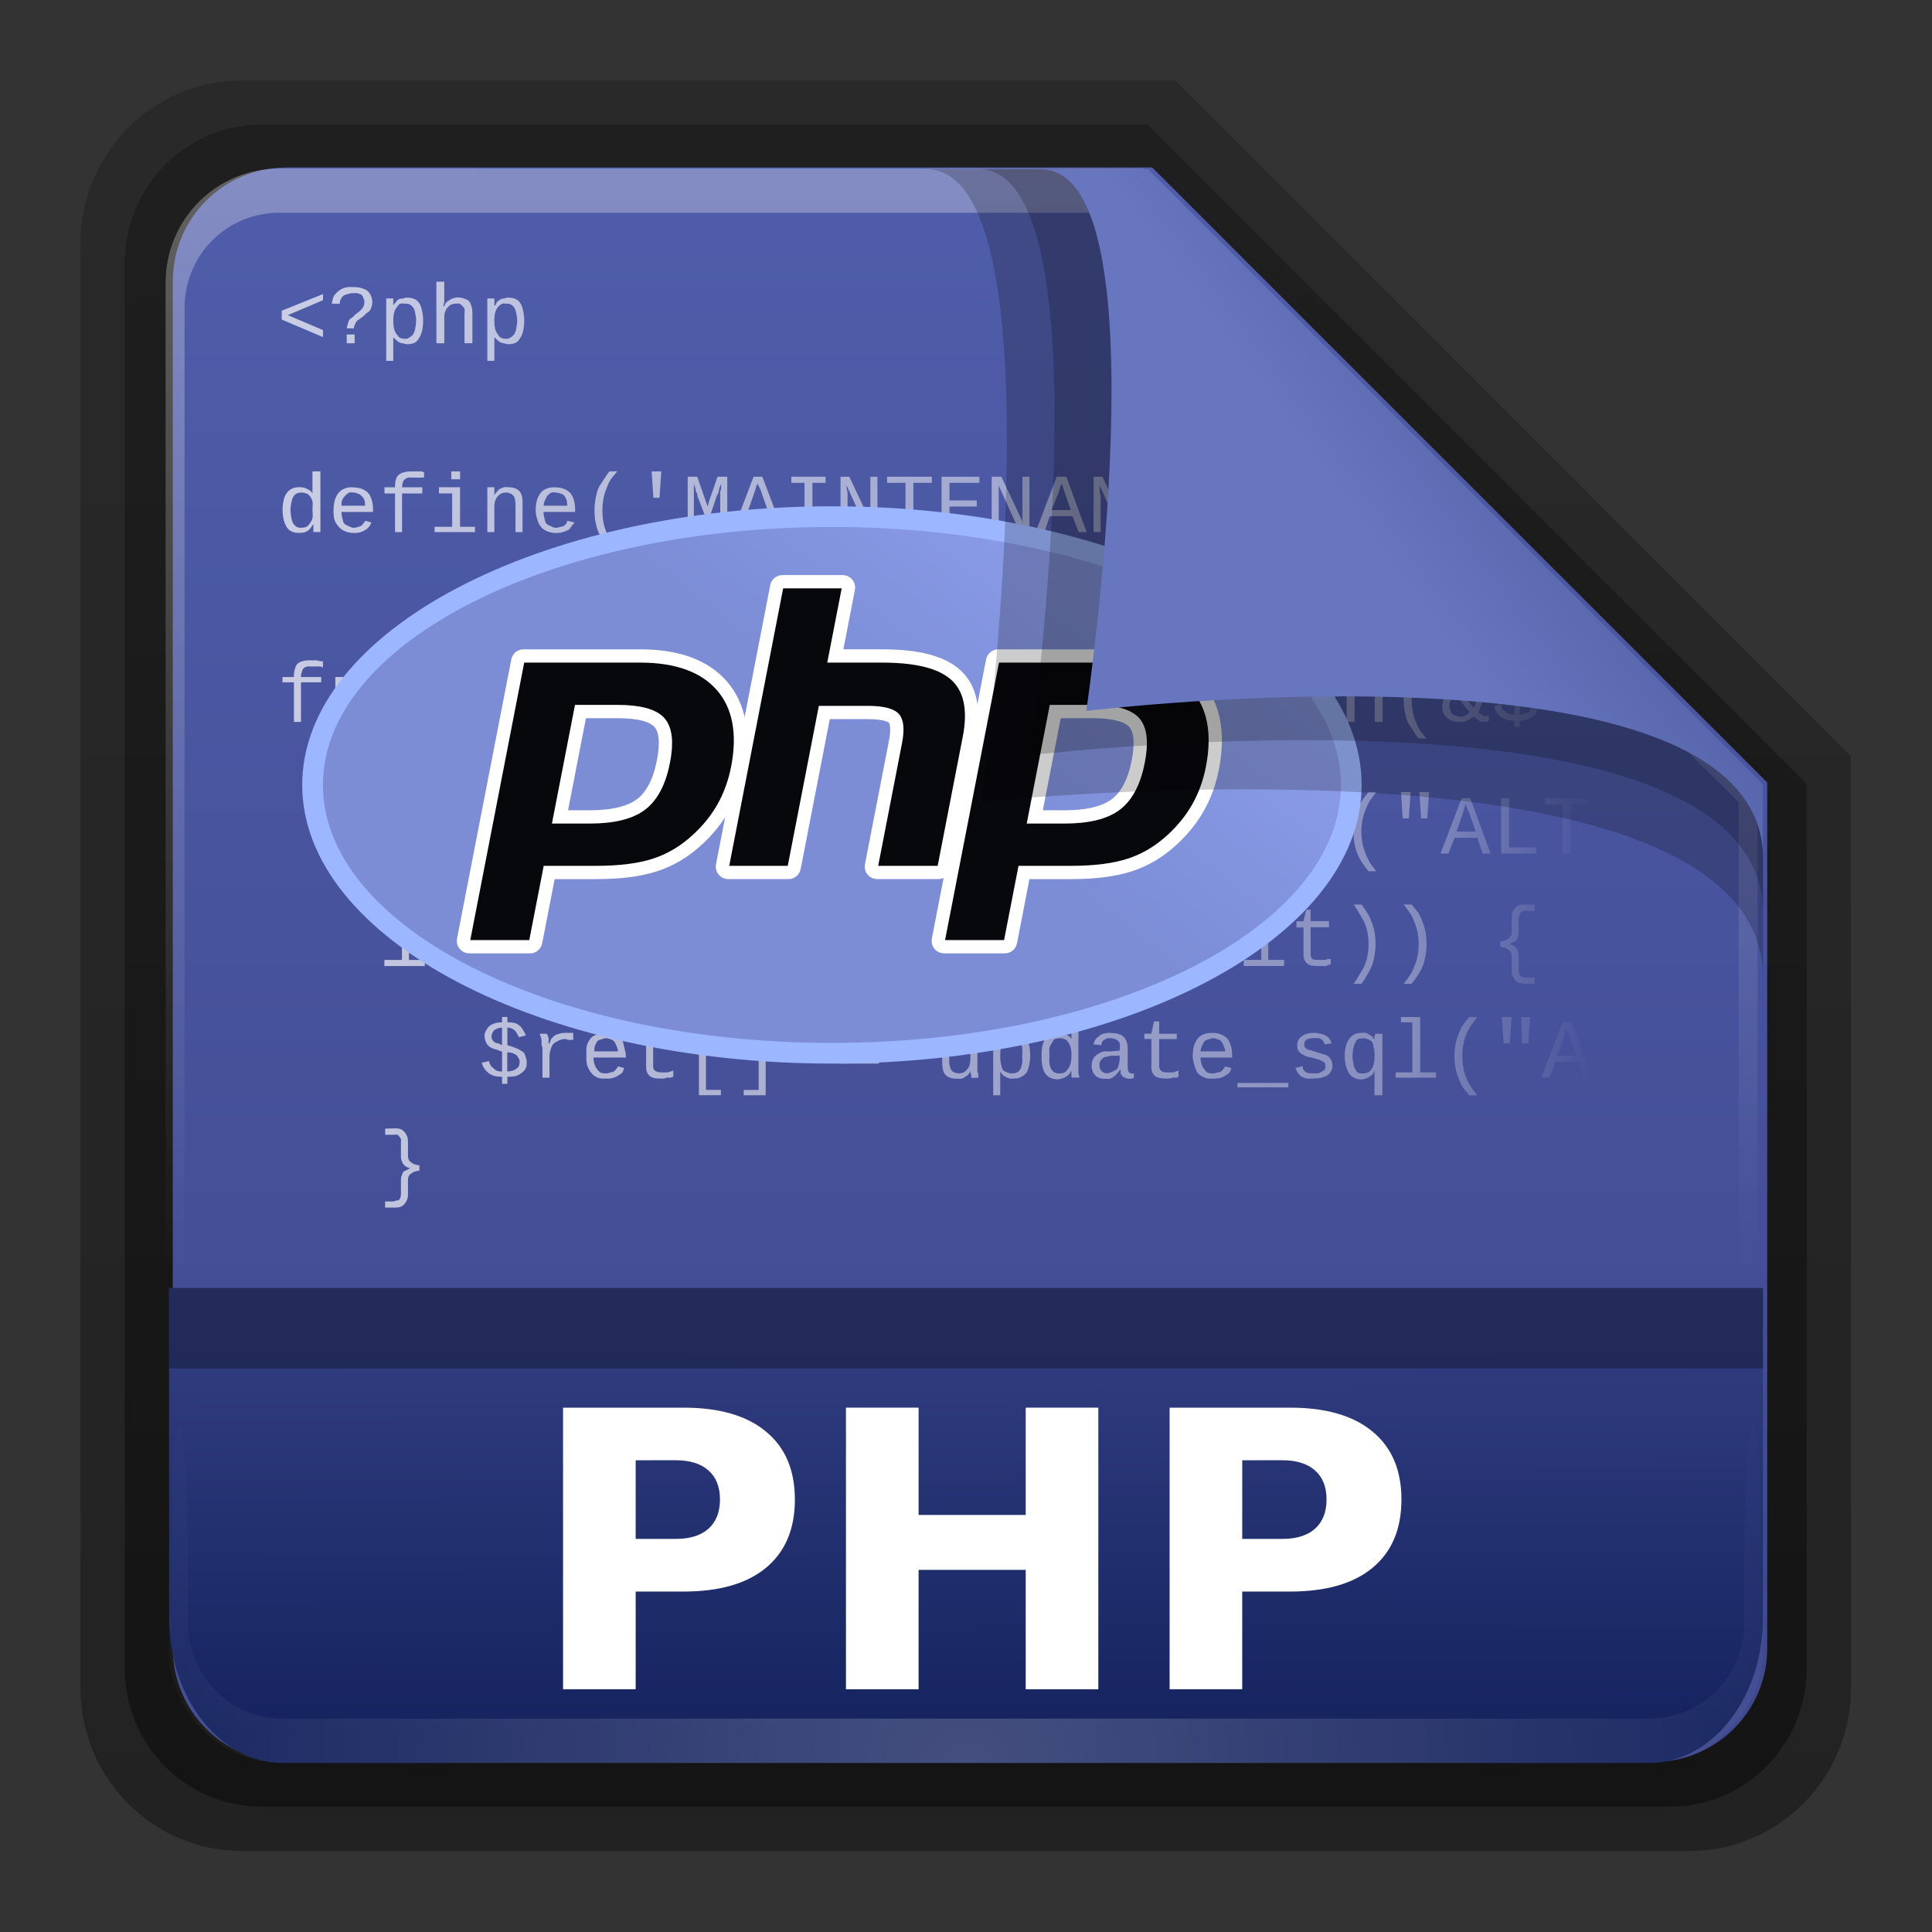 <svg height="24" width="24" xmlns="http://www.w3.org/2000/svg" xmlns:xlink="http://www.w3.org/1999/xlink"><rect width="100%" height="100%" fill="#333333" stroke="none"/><linearGradient id="a" gradientTransform="matrix(.907 0 0 .923 -5.073 14.781)" gradientUnits="userSpaceOnUse" x1="32.892" x2="36.358" y1="8.059" y2="5.457"><stop offset="0" stop-color="#6776bf"/><stop offset="1" stop-color="#5361a7"/></linearGradient><radialGradient id="b" cx="48" cy="90.172" gradientTransform="matrix(.39 0 0 .337 -.42 14.493)" gradientUnits="userSpaceOnUse" r="42" xlink:href="#c"/><linearGradient id="c"><stop offset="0" stop-color="#fff"/><stop offset="1" stop-color="#fff" stop-opacity="0"/></linearGradient><linearGradient id="d" gradientTransform="matrix(0 -.429 .337 0 2.122 47.433)" gradientUnits="userSpaceOnUse" x1="7.371" x2="23.766" y1="51.47" y2="51.433"><stop offset="0" stop-color="#15235f"/><stop offset="1" stop-color="#313d80"/></linearGradient><linearGradient id="e" gradientUnits="userSpaceOnUse" x1="248.077" x2="248.077" y1="-62.66" y2="-98.665"><stop offset="0" stop-color="#3e488e"/><stop offset="1" stop-color="#505daa"/></linearGradient><linearGradient id="f" gradientTransform="matrix(.983 0 0 .987 140.324 12.974)" gradientUnits="userSpaceOnUse" x1="36.357" x2="36.357" xlink:href="#c" y1="6" y2="63.893"/><linearGradient id="g" gradientTransform="matrix(1.006 0 0 .994 100 0)" gradientUnits="userSpaceOnUse" x1="45.448" x2="45.448" y1="92.54" y2="7.017"><stop offset="0"/><stop offset="1" stop-opacity=".588"/></linearGradient><linearGradient id="h" gradientTransform="matrix(.909 0 0 -.909 8.945 90.568)" gradientUnits="userSpaceOnUse" x1="32.251" x2="32.251" xlink:href="#g" y1="6.132" y2="90.239"/><linearGradient id="i" gradientTransform="matrix(.884 0 0 -.884 10.163 89.362)" gradientUnits="userSpaceOnUse" x1="32.251" x2="32.251" xlink:href="#g" y1="6.132" y2="90.239"/><linearGradient id="j" gradientUnits="userSpaceOnUse" x1="6.143" x2="29.408" y1="26.786" y2="26.786"><stop offset="0" stop-color="#fff"/><stop offset=".859" stop-color="#fff" stop-opacity=".498"/><stop offset="1" stop-color="#fff" stop-opacity="0"/></linearGradient><clipPath id="k"><path d="m11.52 162c0-80.323 123.787-145.44 276.48-145.44s276.48 65.118 276.48 145.44-123.787 145.44-276.48 145.44-276.48-65.12-276.48-145.44"/></clipPath><linearGradient id="l" gradientUnits="userSpaceOnUse" x1="165.412" x2="342.688" y1="45.355" y2="277.206"><stop offset="0" stop-color="#7c8dd6"/><stop offset="1" stop-color="#99a9fa"/></linearGradient><clipPath id="m"><path d="m0 324h576v-324h-576z"/></clipPath><clipPath id="n"><path d="m0 324h576v-324h-576z"/></clipPath><g transform="matrix(.7 0 0 .7 -.8 -9.5)"><g transform="matrix(.402 0 0 .402 -2.862 11.842)"><path d="m20.618 86.012c-3.916 0-7.105-3.226-7.105-7.187v-63.785c0-3.961 3.189-7.187 7.105-7.187h41.23l29.824 29.824v41.148c0 3.961-3.189 7.187-7.105 7.187z" fill="url(#h)" opacity=".329"/><path d="m21.511 84.058h62.164c3.348 0 6.044-2.727 6.044-6.115v-39.038l-29.099-29.099h-39.109c-3.348 0-6.044 2.727-6.044 6.115v62.022c0 3.388 2.696 6.115 6.044 6.115z" fill="url(#i)" opacity=".412"/></g><path d="m232.648-98.66h19.543l13.886 13.886v19.543c0 1.425-1.147 2.571-2.571 2.571h-30.857c-1.425 0-2.571-1.147-2.571-2.571v-30.857c0-1.425 1.147-2.571 2.571-2.571z" fill="url(#e)" transform="matrix(.786 0 0 .786 -176.632 94.09)"/><path d="m152.125 18.899c-3.269 0-5.9 2.642-5.9 5.925v1.975 64.786c4.551 9.603 1.178 6.832.983.987v-64.467-1.975c0-2.747 2.181-4.937 4.917-4.937h1.967 40.91 1.967l30.879 30.58v1.975 38.824c-2.768 7.263.983 8.226.983-.987v-38.824-1.975l-31.862-31.886z" fill="url(#f)" opacity=".3" transform="matrix(.342 0 0 .342 -45.927 10.099)"/><path d="m8.887 18.571v1.092h.14v-.468c0-.039.005-.063.016-.094.011-.031.028-.058.047-.078.019-.021.038-.036.062-.047.025-.011.049-.016.078-.016.023 0 .043-.006.062 0 .019.006.033.016.047.031.015.015.039.037.047.062.008.025-0.0.055 0 .094v.515h.14v-.53c-0-.049-.004-.09-.016-.125-.011-.035-.025-.071-.047-.094-.022-.022-.062-.036-.094-.047-.032-.011-.069-.016-.109-.016-.031 0-.052.008-.078.016-.025.007-.042.018-.062.031-.02.013-.047.028-.062.047s-.019.039-.031.062h-.016c.001-.022.014-.054.016-.078.001-.025 0-.038 0-.062v-.296zm-1.497.094c-.055 0-.097 0-.14.016-.043.015-.078.036-.109.062-.031.026-.06.057-.078.094-.018.037-.025.081-.031.125h.14c.003-.03.003-.054.016-.078.012-.025.027-.045.047-.062.02-.018.051-.022.078-.031.027-.009.045-.016.078-.016.033 0 .067-.007.094 0 .027.007.059.017.078.031.019.014.021.042.031.062.01.02.016.036.016.062 0 .026-.006.058-.016.078-.009.02-.017.03-.031.047-.015.017-.028.032-.047.047-.019.014-.043.032-.062.047-.019.014-.028.031-.047.047-.019.016-.047.027-.062.047-.015.019-.021.053-.031.078-.009.025-.015.045-.016.078h.125c0-.027.006-.042.016-.062.01-.02.016-.046.031-.062.016-.017.043-.033.062-.047.019-.015.042-.033.062-.047.02-.015.028-.031.047-.047.019-.016.047-.027.062-.047.015-.02.022-.037.031-.062.009-.025.016-.06.016-.094 0-.044-.015-.092-.031-.125-.017-.034-.032-.056-.062-.078-.031-.023-.066-.035-.109-.047-.043-.012-.103-.016-.156-.016zm-.515.125-.733.296v.156l.733.312v-.125l-.624-.265.624-.265zm1.497.062c-.03 0-.054.01-.078.016-.024.005-.058.003-.078.016-.019.012-.031.028-.047.047-.015.019-.035.037-.047.062 0-.013.001-.017 0-.031-0-.015.001-.034 0-.047-0-.013.001-.022 0-.031-0-.009 0-.014 0-.016h-.125c0.0.004-0.0.021 0 .031 0.0.01-0.0.017 0 .031 0.0.014-0.0.029 0 .047 0.0.018 0 .043 0 .062v.936h.125v-.312c0-.014 0-.033 0-.047 0-.014 0-.02 0-.031 0-.011 0-.024 0-.031.01.019.033.032.047.047.017.017.041.036.062.047s.038.011.062.016c.024.005.051.016.078.016.054 0 .104-.011.14-.031.037-.021.056-.057.078-.094.022-.037.037-.074.047-.125.01-.051.016-.112.016-.172 0-.061-.006-.106-.016-.156-.01-.05-.024-.105-.047-.14-.022-.036-.041-.058-.078-.078-.037-.019-.087-.031-.14-.031zm1.793 0c-.03 0-.054.01-.078.016-.024.005-.043.003-.062.016-.019.012-.047.028-.062.047-.015.019-.019.037-.031.062h-.016c0-.013.001-.017 0-.031-0-.015.001-.034 0-.047-0-.013.001-.022 0-.031-0-.009 0-.014 0-.016h-.125c0.0.004-0.0.021 0 .031 0.0.01-0.0.017 0 .031 0.0.014-0.0.029 0 .047 0.0.018-0.0.043 0 .062v.936h.125v-.312c0-.014 0-.033 0-.047 0-.014 0-.02 0-.031 0-.011 0-.024 0-.031.01.019.033.032.047.047.017.017.041.036.062.047.021.011.038.011.062.016.024.005.051.016.078.016.054 0 .104-.011.14-.031.037-.021.056-.057.078-.094.022-.037.037-.074.047-.125.01-.051.016-.112.016-.172 0-.061-.006-.106-.016-.156-.01-.05-.024-.105-.047-.14-.022-.036-.041-.058-.078-.078s-.087-.031-.14-.031zm-1.918.109c.025-.009.065 0 .094 0 .036 0 .055.002.078.016.024.014.048.036.062.062.015.026.025.056.031.094.006.038.016.076.016.125 0 .051-.009.101-.016.14-.006.039-.017.067-.031.094-.014.027-.038.048-.062.062-.024.014-.042.031-.078.031-.033 0-.068-.005-.094-.016-.026-.01-.045-.039-.062-.062-.018-.024-.038-.056-.047-.094-.009-.038-.016-.084-.016-.14 0-.066.005-.114.016-.156.011-.042.028-.07.047-.094.019-.024.037-.054.062-.062zm1.809 0c.025-.009.049 0 .078 0 .036 0 .055.002.078.016.024.014.048.036.062.062.015.026.025.056.031.094.006.038.016.076.016.125 0 .051-.009.101-.016.14-.006.039-.017.067-.031.094-.014.027-.038.048-.062.062-.024.014-.042.031-.078.031-.033 0-.068-.005-.094-.016-.026-.01-.045-.039-.062-.062-.018-.024-.038-.056-.047-.094-.009-.038-.016-.084-.016-.14 0-.066.005-.114.016-.156.011-.042.028-.07.047-.094.019-.024.053-.054.078-.062zm-2.76.546v.156h.14v-.156zm-.608 2.43v.296.031c0.0.011-0.0.019 0 .031v.031c-.023-.042-.057-.059-.094-.078-.039-.021-.081-.031-.14-.031-.191 0-.296.13-.296.405 0 .136.032.244.078.312.046.068.12.094.218.094.059 0 .101-.008.14-.031.039-.023.07-.058.094-.109h.016c0 .013-0.0.033 0 .047 0.0.014-0.0.019 0 .031.001.012-.001.022 0 .031.001.009-0.0.014 0 .016h.125c-0-.004 0-.005 0-.016-0-.011 0-.032 0-.047-0-.015 0-.029 0-.047v-.047-.92zm1.762 0c-.056 0-.101.005-.14.016-.038.01-.069.024-.094.047-.024.022-.036.043-.047.078-.011.035-.016.076-.016.125v.016h-.187v.109h.187v.686h.125v-.686h.359v-.109h-.359c0-.037.008-.071.016-.094.008-.023.016-.034.031-.047.016-.013.038-.026.062-.031s.046 0.0.078 0c.009 0 .029-.001.047 0 .018 0.0.043-.002.062 0 .019.001.029-.002.047 0 .018.002.038-.002.047 0v-.094c-.01-.002-.029-.014-.047-.016-.017-.002-.043.002-.062 0-.019-.002-.027 0-.047 0-.019-.001-.048 0-.062 0zm.702 0v.14h.156v-.14zm2.807 0c-.045.055-.076.103-.109.156-.033.053-.072.1-.094.156-.021.056-.036.126-.047.187-.01.06-.016.117-.016.187 0 .07.005.141.016.203.011.061.025.115.047.172.022.056.061.118.094.172.033.054.064.101.109.156h.14c-.047-.058-.091-.116-.125-.172-.033-.055-.057-.1-.078-.156-.021-.056-.037-.112-.047-.172-.01-.059-.016-.135-.016-.203 0-.067.006-.128.016-.187.01-.059.025-.115.047-.172.021-.056.045-.117.078-.172.034-.055.078-.098.125-.156zm.748 0 .031.468h.109l.031-.468zm9.091.078c-.067 0-.122.009-.172.031-.049.022-.093.051-.125.094-.032.042-.062.093-.078.156-.016.062-.016.137-.016.218 0 .077 0 .155.016.218.016.063.045.111.078.156.033.045.075.084.125.109.05.024.103.031.172.031.05 0 .103 0 .14-.016.038-.016.065-.037.094-.062.028-.026.058-.061.078-.094.02-.033.033-.059.047-.094l-.109-.047c-.01.026-.033.053-.047.078-.014.025-.027.043-.047.062-.019.019-.038.035-.062.047-.024.012-.047.016-.078.016-.045 0-.093-.014-.125-.031-.032-.018-.057-.044-.078-.078-.02-.034-.037-.076-.047-.125-.01-.05-.016-.108-.016-.172 0-.064.006-.123.016-.172.009-.049.027-.077.047-.109.02-.033.047-.061.078-.078.031-.017.066-.031.109-.031.029 0 .055.005.078.016.024.01.045.03.062.047.018.017.034.041.047.062s.024.04.031.062l.125-.047c-.012-.032-.028-.064-.047-.094-.019-.03-.051-.056-.078-.078-.027-.023-.057-.049-.094-.062-.037-.014-.076-.016-.125-.016zm-8.451.016v.982h.109v-.624c0-.025 0-.053 0-.078 0-.026 0-.056 0-.078-0-.025 0-.055 0-.078.009.029.022.067.031.094.004.012-.004.019 0 .031.004.012.012.019.016.031.004.011.012.021.016.031.003.01-.003.024 0 .031l.125.327h.109l.109-.327c.007-.019.023-.038.031-.062.008-.024.009-.056.016-.078.008-.026.023-.051.031-.078-0.0.024.001.053 0 .078-.001.021-.015.052-.016.078v.078.624h.125v-.982h-.172l-.125.359c-.004.012-.01.028-.016.047s-.01.029-.016.047c-.006.021-.009.055-.016.078-.006-.024-.025-.057-.031-.078-.005-.019-.01-.028-.016-.047-.005-.019-.011-.036-.016-.047l-.125-.359zm1.169 0-.374.982h.14l.109-.281h.405l.109.281h.14l-.374-.982zm.67 0v.109h.234v.764h-.234v.109h.608v-.109h-.234v-.764h.234v-.109zm.873 0v.982h.125v-.639c0-.019.002-.041 0-.062-.001-.022-.014-.044-.016-.062-.002-.022.002-.041 0-.062l.374.826h.172v-.982h-.125v.624c0 .025-.001.054 0 .078.002.024.014.043.016.062.002.022-.002.043 0 .062l-.39-.826zm.826 0v.109h.327v.873h.14v-.873h.327v-.109zm.967 0v.982h.702v-.109h-.561v-.343h.483v-.109h-.483v-.312h.53v-.109zm.889 0v.982h.125v-.639c0-.019.002-.041 0-.062-.001-.022.002-.044 0-.062-.002-.022.002-.041 0-.062l.374.826h.172v-.982h-.125v.624c0 .025-.001.054 0 .078.002.024-.002.043 0 .062.002.022.013.043.016.062l-.39-.826zm1.154 0-.374.982h.156l.094-.281h.405l.109.281h.14l-.359-.982zm.655 0v.982h.125v-.639c0-.019-.014-.041-.016-.062-.001-.022.002-.044 0-.062-.002-.022.002-.041 0-.062l.374.826h.172v-.982h-.125v.624c0 .025-.001.054 0 .078.002.024-.002.043 0 .062.002.022.013.043.016.062l-.39-.826zm1.793 0v.982h.702v-.109h-.561v-.343h.483v-.109h-.483v-.312h.53v-.109zm-7.75.109c.002.006-.004.018 0 .031.004.013.01.014.016.031.006.017.024.043.031.062.007.019.009.028.016.047l.109.312h-.343l.109-.312c.006-.018.01-.028.016-.047.006-.019.01-.045.016-.062.006-.017.012-.018.016-.031s.014-.025.016-.031zm5.38 0c.002.006.012.018.016.031.004.013.01.014.016.031.006.017.009.043.016.062s.009.028.016.047l.109.312h-.343l.125-.312c.006-.018.01-.028.016-.047.006-.019.01-.045.016-.062.006-.017.012-.018.016-.031.004-.013-.002-.025 0-.031zm-12.568.078c-.047 0-.082.002-.125.016-.042.014-.077.031-.109.062-.033.032-.058.073-.078.125-.019.052-.031.127-.031.203 0 .069-0.0.119.016.172.017.052.047.09.078.125.031.035.065.06.109.078.044.018.1.031.156.031.051 0 .088-.004.125-.016.037-.012.068-.029.094-.047.026-.018.047-.04.062-.062.016-.022.023-.04.031-.062l-.109-.031c-.006.018-.019.032-.031.047-.012.015-.029.036-.047.047-.018.011-.024.009-.047.016-.022.006-.051.016-.078.016-.036 0-.066-.018-.094-.031-.027-.014-.059-.022-.078-.047-.019-.025-.022-.059-.031-.094-.009-.035-.016-.068-.016-.109h.561v-.031c-0-.062-.003-.104-.016-.156-.012-.052-.035-.104-.062-.14-.028-.037-.065-.058-.109-.078-.044-.02-.108-.031-.172-.031zm1.528 0v.109h.234v.593h-.312v.094h.717v-.094h-.265v-.702zm.858 0c0.0.003-0.0.019 0 .031 0.0.012-0.0.03 0 .047 0.0.016 0 .028 0 .047 0.0.018 0 .03 0 .047v.624h.125v-.452c0-.039.005-.079.016-.109.011-.031.028-.058.047-.078.019-.021.038-.036.062-.047.025-.011.065-.016.094-.016.023 0 .043.01.062.016.019.006.033.016.047.031.015.015.023.021.031.047.008.025.016.07.016.109v.499h.125v-.53c0-.049-.004-.09-.016-.125-.011-.035-.025-.056-.047-.078-.021-.022-.047-.036-.078-.047-.031-.011-.069-.016-.109-.016-.032 0-.052-.007-.078 0-.026.007-.057.018-.078.031-.02.013-.031.028-.047.047-.016.019-.035.039-.047.062 0-.01 0-.017 0-.031-0-.015.001-.033 0-.047-0-.014 0-.02 0-.031-0-.011 0-.029 0-.031zm1.216 0c-.047 0-.097.002-.14.016-.042.014-.077.031-.109.062-.033.032-.058.073-.078.125-.019.052-.031.127-.031.203 0 .069.015.119.031.172.017.052.032.09.062.125.031.035.065.06.109.078.044.018.1.031.156.031.051 0 .088-.004.125-.016.037-.012.083-.029.109-.047.026-.018.031-.04.047-.062.016-.022.039-.04.047-.062l-.125-.031c-.006.018-.003.032-.016.047-.012.015-.029.036-.047.047s-.039.009-.062.016c-.022.006-.051.016-.078.016-.036 0-.066-.018-.094-.031-.027-.014-.059-.022-.078-.047-.019-.025-.022-.059-.031-.094-.009-.035-.016-.068-.016-.109h.561v-.031c-0-.062-.003-.104-.016-.156-.012-.052-.035-.104-.062-.14-.028-.037-.065-.058-.109-.078-.044-.02-.092-.031-.156-.031zm-4.522.094c.034 0 .068.005.094.016.026.01.045.023.062.047.018.023.038.055.047.094.009.038-0.0.084 0 .14 0 .058.009.115 0 .156-.009.041-.029.068-.047.094-.018.025-.036.051-.062.062-.026.012-.06.016-.094.016-.033 0-.055-.004-.078-.016-.023-.012-.047-.037-.062-.062-.015-.025-.024-.055-.031-.094-.007-.039-.016-.086-.016-.14 0-.057.008-.101.016-.14.008-.04.016-.069.031-.094.016-.025.039-.051.062-.062.023-.011.047-.016.078-.016zm.858 0c.025-.007.056 0.0.078 0 .026 0 .038.008.062.016s.044.013.062.031c.019.019.05.047.062.078.013.031.012.063.016.109h-.421c.001-.048.001-.078.016-.109.015-.031.041-.06.062-.078.021-.018.038-.04.062-.047zm3.586 0c.025-.007.056 0.0.078 0 .026 0 .054.008.078.016.024.008.044.013.062.031.019.019.034.047.047.078.013.031.012.063.016.109h-.421c.002-.048.017-.078.031-.109.015-.031.026-.06.047-.078.021-.018.038-.04.062-.047zm12.178.795v.078c1.112.007 1.112-.078 0-.078zm-16.451 2.181c-.056 0-.101.005-.14.016-.038.01-.069.024-.094.047-.024.022-.036.058-.047.094-.011.035-.016.076-.016.125v.016h-.203v.094h.203v.702h.125v-.702h.359v-.094h-.359v-.016c0-.037.008-.055.016-.078.008-.023.016-.049.031-.062.016-.013.038-.026.062-.031s.046 0.0.078 0c.009 0 .029-.001.047 0 .018.001.028-.002.047 0 .019.001.045-.002.062 0 .018.002.038.014.047.016v-.109c-.01-.002-.029.002-.047 0-.017-.002-.043-.014-.062-.016-.019-.002-.027 0-.047 0-.019-.001-.048 0-.062 0zm4.288 0v.14h.156v-.14zm3.836 0v.312.016c0.0.011-0.0.019 0 .031v.031c0.0.01-0.0.029 0 .031-.024-.048-.069-.088-.109-.109-.039-.021-.081-.031-.14-.031-.191 0-.281.145-.281.421 0 .136.016.229.062.296.046.068.12.109.218.109.059 0 .101-.008.14-.031.039-.023.07-.074.094-.125h.016c0 .013-0.0.033 0 .047 0.0.014-0.0.035 0 .047.001.012-.001.022 0 .031.001.009-0.0.014 0 .016h.125c-0-.004 0-.021 0-.031-0-.011 0-.017 0-.031-0-.015 0-.029 0-.047v-.062-.92zm.39 0v.92c0 .019 0.0.045 0 .062 0 .018 0.0.032 0 .047-0.0.015 0.0.02 0 .031-0.0.01 0.0.027 0 .031h.125c0-.002-0-.008 0-.016.001-.008-0-.02 0-.031.001-.011.015-.034.016-.047 0-.014-0-.019 0-.031.023.048.052.073.094.094.041.021.084.031.14.031.092 0 .169-.025.218-.094.05-.069.078-.173.078-.312 0-.137-.03-.245-.078-.312-.048-.068-.123-.094-.218-.094-.057 0-.099.008-.14.031-.041.023-.07.058-.094.109 0-.011-0-.019 0-.031 0-.011 0-.018 0-.031 0-.014 0-.033 0-.047v-.312zm3.197 0v.312.016c0.0.011-0.0.019 0 .031v.031c0.0.01 0 .029 0 .031-.024-.048-.054-.088-.094-.109-.039-.021-.097-.031-.156-.031-.191 0-.281.145-.281.421 0 .136.016.229.062.296.046.068.12.109.218.109.059 0 .116-.008.156-.031.039-.023.07-.074.094-.125 0 .013-0.0.033 0 .047 0.0.014-0.0.035 0 .047.001.012-.001.022 0 .031.001.009-0.0.014 0 .016h.125c-0-.004 0-.021 0-.031-0-.011 0-.017 0-.031-0-.015 0-.029 0-.047v-.062-.92zm.889 0v.312.016c0.0.011 0 .019 0 .031v.031c0.0.01 0 .029 0 .031-.024-.048-.054-.088-.094-.109-.039-.021-.081-.031-.14-.031-.191 0-.296.145-.296.421 0 .136.032.229.078.296.046.068.12.109.218.109.059 0 .101-.008.14-.031.039-.023.07-.074.094-.125h.016c0 .013-0.0.033 0 .047 0.0.014-0.0.035 0 .047.001.012-.001.022 0 .031.001.009-0.0.014 0 .016h.125c-0-.004 0-.021 0-.031-0-.011 0-.017 0-.031-0-.015 0-.029 0-.047v-.062-.92zm3.165 0v.109h.203v.873h-.312v.109h.717v-.109h-.265v-.982zm3.898 0c-.045.055-.076.103-.109.156-.033.053-.072.115-.094.172-.021.056-.036.111-.047.172-.01.06-.016.133-.016.203 0 .07.005.126.016.187.011.061.025.131.047.187.022.056.061.103.094.156.033.054.064.101.109.156h.14c-.047-.058-.091-.101-.125-.156-.033-.055-.057-.115-.078-.172-.021-.056-.037-.112-.047-.172-.01-.059-.016-.12-.016-.187 0-.067.006-.128.016-.187.01-.059.025-.131.047-.187.021-.056.045-.101.078-.156.034-.055.078-.114.125-.172zm1.7 0v.094c-.045.002-.086.021-.125.031-.038.01-.081.012-.109.031-.028.019-.047.049-.062.078-.016.029-.016.069-.016.109 0 .031-.007.054 0 .078.008.023.018.044.031.062.014.018.028.033.047.047.019.013.041.021.062.031.021.009.054.024.078.031.024.007.038.01.062.016.003.001.014-0.0.016 0 .003.001.012-.001.016 0v.359c-.038-.002-.082-.006-.109-.016-.027-.01-.043-.03-.062-.047-.019-.017-.036-.025-.047-.047-.011-.022-.01-.052-.016-.078l-.125.031c.017.081.05.142.109.187.059.045.145.075.249.078v.109h.094v-.109c.058-.002.098-.018.14-.031.043-.014.081-.024.109-.047.028-.023.049-.062.062-.094.014-.031.016-.057.016-.094 0-.035.009-.067 0-.094s-.031-.058-.047-.078c-.016-.02-.025-.033-.047-.047s-.053-.021-.078-.031c-.025-.011-.05-.024-.078-.031-.028-.008-.05-.009-.078-.016v-.312c.029.002.041.007.062.016.021.008.047.017.062.031.016.014.022.027.031.047.01.019.026.039.031.062l.125-.016c-.01-.037-.016-.081-.031-.109-.016-.029-.038-.043-.062-.062-.025-.019-.058-.036-.094-.047-.035-.011-.075-.029-.125-.031v-.094zm-18.057.094-.047.203h-.125v.094h.125v.499c-0.0.072.023.122.062.156.039.033.093.047.172.047.026 0 .053.002.078 0s.057.003.078 0c.021-.003.03-.012.047-.016.017-.004.036-.013.047-.016v-.094c-.012.002-.03-.003-.047 0-.017.003-.027.013-.047.016-.019.002-.041-.002-.062 0-.02.002-.043 0-.062 0-.047 0-.088.003-.109-.016-.02-.019-.031-.055-.031-.094v-.483h.327v-.094h-.327v-.203zm17.199 0c-.043 0-.093.004-.125.016-.032.011-.057.027-.078.047-.021.019-.036.036-.047.062-.01.026-.016.063-.016.094 0 .018-.003.028 0 .047s.011.044.016.062c.005.018.009.03.016.047.007.017.024.033.031.047-.03.016-.067.042-.094.062-.026.019-.043.037-.062.062-.019.025-.036.047-.047.078-.011.031-.016.072-.016.109 0 .039.004.076.016.109.012.034.038.053.062.078.025.025.055.048.094.062s.087.016.14.016c.029 0 .053.006.078 0 .025-.006.041-.022.062-.031.021-.009.045-.019.062-.031.018-.012.033-.019.047-.031.011.013.017.019.031.031.014.011.031.022.047.031.017.008.028.026.047.031.019.005.042 0 .062 0 .016 0 .033.003.047 0 .014-.002.019-.01.031-.016v-.094c-.01.004-.019-.002-.031 0-.012.002-.019.016-.031.016-.019 0-.038-.019-.062-.031-.023-.013-.041-.02-.062-.047.024-.046.041-.1.062-.156.021-.056.034-.119.047-.187l-.109-.031c-.01.059-.016.108-.031.156-.015.048-.026.098-.047.14-.02-.022-.044-.04-.062-.062-.018-.023-.046-.055-.062-.078-.017-.023-.032-.038-.047-.062-.015-.024-.016-.052-.031-.078.038-.016.074-.03.109-.047.036-.017.066-.041.094-.062.028-.021.046-.052.062-.078.017-.026.031-.059.031-.094 0-.031-.019-.054-.031-.078-.012-.024-.026-.046-.047-.062-.021-.017-.034-.023-.062-.031-.029-.009-.06-.016-.094-.016zm-.062.094c.018-.006.025 0.0.047 0 .019 0 .047-.005.062 0 .016.005.02.021.031.031.011.009.025.018.031.031.006.014.016.03.016.047 0 .023-.019.045-.031.062-.012.017-.026.033-.047.047-.02.014-.035.019-.062.031-.027.012-.062.034-.094.047-.011-.021-.022-.05-.031-.078-.009-.028-.016-.062-.016-.094 0-.02.008-.031.016-.047.007-.017.019-.036.031-.047.013-.011.029-.025.047-.031zm.92.016v.296c-.026-.007-.055-.008-.078-.016-.022-.007-.045-.02-.062-.031-.017-.012-.021-.03-.031-.047-.01-.018-.016-.036-.016-.062 0-.019-.006-.046 0-.062.007-.017.017-.019.031-.031.015-.013.038-.023.062-.031.024-.008.059-.014.094-.016zm-19.647.078c-.032 0-.052.008-.078.016-.026.007-.057.018-.078.031-.02.013-.031.028-.047.047-.016.019-.035.039-.047.062 0-.01 0-.033 0-.047-0-.015.001-.033 0-.047-0-.014 0-.02 0-.031-0-.011-.015-.013-.016-.016h-.109c0.0.003-0.0.004 0 .016 0.0.012-0.0.03 0 .047 0.0.016-0.0.028 0 .047 0.0.018 0 .046 0 .062v.624h.125v-.468c0-.039.005-.079.016-.109.011-.031.028-.042.047-.062.019-.021.038-.052.062-.062.025-.011.065-.016.094-.016.023 0 .043.01.062.016.019.006.033.016.047.031.015.015.023.037.031.062.008.025.016.055.016.094v.515h.125v-.53c0-.049-.004-.09-.016-.125-.011-.035-.025-.071-.047-.094-.021-.022-.047-.036-.078-.047-.031-.011-.069-.016-.109-.016zm.842 0c-.046 0-.081.002-.125.016-.044.013-.09.031-.125.062-.034.031-.057.072-.078.125-.021.053-.031.123-.031.203 0 .058.002.121.016.172.013.05.034.088.062.125.029.037.063.057.109.078.047.021.105.031.172.031.049 0 .102-.002.14-.016.038-.014.066-.024.094-.047.028-.023.046-.048.062-.078.017-.03.027-.077.031-.109h-.14c-.008.053-.028.083-.062.109-.035.026-.072.047-.125.047-.041 0-.08-.002-.109-.016-.028-.014-.045-.036-.062-.062-.017-.027-.039-.071-.047-.109-.007-.039 0-.076 0-.125 0-.049-.007-.087 0-.125.008-.038.03-.068.047-.094.018-.026.034-.049.062-.062.029-.014.067-.016.109-.016.057 0 .094.005.125.031.031.025.055.065.062.109l.14-.016c-.006-.033-.014-.065-.031-.094-.017-.029-.035-.057-.062-.078-.027-.021-.056-.035-.094-.047-.038-.012-.093-.016-.14-.016zm2.682 0c-.113 0-.203.04-.265.109-.061.068-.094.16-.094.296 0 .07.015.135.031.187.017.051.048.091.078.125.031.034.066.061.109.078.043.017.087.016.14.016.056 0 .096.001.14-.016.044-.017.094-.044.125-.078.031-.034.046-.074.062-.125.017-.052.031-.118.031-.187-0-.137-.036-.244-.094-.312-.058-.068-.146-.094-.265-.094zm.967 0c-.032 0-.068.008-.094.016-.026.007-.041.018-.062.031-.02.013-.046.028-.062.047-.016.019-.019.039-.031.062 0-.01 0-.033 0-.047-.001-.015-.015-.033-.016-.047-0-.014 0-.02 0-.031-0-.011 0-.013 0-.016h-.125c0.0.003-0.0.004 0 .016 0.0.012.015.03.016.047 0.0.016 0 .028 0 .047 0.0.018 0 .046 0 .062v.624h.125v-.468c0-.039.005-.079.016-.109.011-.031.028-.042.047-.062.019-.021.038-.052.062-.062.025-.011.049-.016.078-.016.023 0 .043.01.062.016.019.006.048.016.062.031.015.015.023.037.031.062.008.025.016.055.016.094v.515h.125v-.53c0-.049-.004-.09-.016-.125-.011-.035-.025-.071-.047-.094-.021-.022-.047-.036-.078-.047-.031-.011-.069-.016-.109-.016zm4.413 0c-.052 0-.103.005-.14.016-.037.01-.069.028-.094.047-.024.019-.033.036-.047.062-.013.026-.026.062-.031.094h.14c.003-.025.007-.046.016-.062.009-.017.017-.022.031-.031.014-.01.027-.012.047-.016.02-.004.054-.016.078-.016.027 0 .042.009.062.016.02.006.049.017.062.031.014.014.009.039.016.062.007.023.016.045.016.078v.047h-.172c-.041 0-.085.008-.125.016-.039.007-.078.012-.109.031-.031.019-.043.044-.062.078-.019.033-.031.073-.031.125 0 .073.008.13.047.172.039.042.11.062.187.062.036 0 .066.008.094 0 .028-.008.057-.017.078-.031.021-.015.03-.042.047-.062.017-.02.033-.037.047-.062.002.026.01.042.016.062.006.019.02.033.031.047.011.013.014.024.031.031.018.006.053.016.078.016.018 0 .031.002.047 0 .017-.002.03-.012.047-.016v-.078c-.007.002-.008-.001-.016 0-.007.001-.024 0-.031 0-.029 0-.037-.012-.047-.031-.01-.02-.016-.039-.016-.078v-.343c-0-.086-.029-.157-.078-.203-.049-.046-.121-.062-.218-.062zm3.618 0c-.046 0-.096.002-.14.016-.044.013-.09.031-.125.062-.034.031-.057.072-.078.125-.021.053-.031.123-.031.203 0 .058.002.121.016.172.013.05.034.088.062.125.029.037.078.057.125.078.047.021.105.031.172.031.049 0 .086-.002.125-.016.038-.014.066-.024.094-.047.028-.023.061-.048.078-.078.017-.03.027-.077.031-.109h-.14c-.008.053-.028.083-.062.109-.035.026-.088.047-.14.047-.041 0-.08-.002-.109-.016-.028-.014-.045-.036-.062-.062-.017-.027-.023-.071-.031-.109-.007-.039-.016-.076-.016-.125 0-.049.008-.087.016-.125.008-.038.014-.068.031-.094.018-.026.034-.049.062-.062.029-.014.067-.016.109-.016.057 0 .109.005.14.031.031.025.055.065.062.109l.14-.016c-.006-.033-.03-.065-.047-.094-.017-.029-.035-.057-.062-.078-.027-.021-.056-.035-.094-.047-.038-.012-.077-.016-.125-.016zm.873 0c-.113 0-.188.04-.249.109-.061.068-.094.16-.094.296 0 .07-.001.135.016.187.017.051.048.091.078.125.031.034.066.061.109.078.043.017.087.016.14.016.056 0 .112.001.156-.016.044-.017.078-.044.109-.078.031-.034.046-.074.062-.125.017-.052.031-.118.031-.187-0-.137-.036-.244-.094-.312-.058-.068-.146-.094-.265-.094zm2.588 0c-.022 0-.03.008-.047.016-.017.007-.034.018-.047.031-.012.013-.022.029-.031.047-.009.017-.025.028-.031.047 0-.01 0-.018 0-.031 0-.014 0-.034 0-.047-0-.013 0-.021 0-.031-0-.01 0-.013 0-.016h-.109c0.0.003-0.0.004 0 .016 0.0.012-0.0.03 0 .047 0.0.016 0 .028 0 .047 0.0.018 0 .046 0 .062v.624h.125v-.452c0-.039.011-.077.016-.109.005-.032.006-.056.016-.078.009-.023.019-.035.031-.047.013-.013.031-.031.047-.031.016 0 .021.009.031.016.011.006.025.015.031.031.007.016.013.037.016.062.003.026-0.0.055 0 .094v.515h.125v-.468c0-.082.013-.146.031-.187.019-.041.046-.062.078-.062.016 0 .021.009.031.016.011.006.025.015.031.031.007.016.013.037.016.062.003.026 0 .055 0 .094v.515h.125v-.53c0-.049-.01-.09-.016-.125-.005-.035-.003-.071-.016-.094-.013-.022-.042-.036-.062-.047-.02-.011-.033-.016-.062-.016-.023 0-.045.009-.062.016-.018.006-.033.003-.047.016-.014.012-.036.029-.047.047-.01.018-.007.039-.016.062h-.016c-.009-.049-.01-.086-.031-.109-.021-.023-.066-.031-.109-.031zm1.076 0c-.032 0-.068.008-.094.016-.026.007-.041.018-.062.031-.02.013-.046.028-.062.047-.016.019-.019.039-.031.062 0-.01-.015-.033-.016-.047-.001-.015.001-.033 0-.047-0-.014 0-.02 0-.031-0-.011 0-.013 0-.016h-.125c0.0.003-0.0.004 0 .016 0.0.012-0.0.03 0 .047.001.016 0 .028 0 .047.001.018 0 .046 0 .062v.624h.14v-.468c0-.039.005-.079.016-.109.011-.031.028-.042.047-.062.019-.021.038-.052.062-.062.025-.011.049-.016.078-.016.023 0 .043.01.062.016s.048.016.062.031c.015.015.023.037.031.062.008.025-0.0.055 0 .094v.515h.14v-.53c0-.049-.004-.09-.016-.125-.011-.035-.025-.071-.047-.094-.021-.022-.047-.036-.078-.047-.031-.011-.069-.016-.109-.016zm-18.337.016v.53c0 .049.006.089.016.125.01.035.026.056.047.078.02.022.046.036.078.047.032.011.065.016.109.016.034 0 .068.007.094 0 .026-.007.042-.019.062-.031.02-.013.047-.028.062-.047.015-.019.034-.039.047-.062 0 .01-0.0.017 0 .031 0.0.014-0.0.033 0 .047.001.014-0.0.02 0 .031 0.0.011-0.0.029 0 .031h.125c-0-.003 0-.019 0-.031-0-.012 0-.031 0-.047-0-.017 0-.029 0-.047v-.047-.624h-.14v.452c-0.0.039-.006.078-.016.109-.009.03-.013.057-.031.078-.018.02-.037.036-.062.047-.025.011-.062.016-.094.016-.031 0-.057-.009-.078-.016-.02-.007-.034-.016-.047-.031-.013-.016-.025-.037-.031-.062-.005-.026 0-.055 0-.094v-.499zm3.633 0v.094h.234v.593h-.296v.109h.717v-.109h-.281v-.686zm12.521 0v.53c0 .049.006.089.016.125.01.035.026.056.047.078.02.022.046.036.078.047.032.011.065.016.109.016.034 0 .068.007.094 0 .026-.007.058-.019.078-.031.02-.013.032-.028.047-.047.015-.019.034-.039.047-.062 0 .01-0.0.017 0 .031 0.0.014-0.0.033 0 .047.001.014-0.0.02 0 .031 0.0.011-0.0.029 0 .031h.125c-0-.003 0-.019 0-.031-0-.012 0-.031 0-.047-0-.017 0-.029 0-.047v-.047-.624h-.14v.452c-0.0.039-.006.078-.016.109-.009.03-.013.057-.031.078-.018.02-.037.036-.062.047-.025.011-.062.016-.094.016-.031 0-.057-.009-.078-.016-.02-.007-.034-.016-.047-.031-.013-.016-.025-.037-.031-.062-.005-.026 0-.055 0-.094v-.499zm-11.352.078c.031 0 .068.006.094.016.026.009.044.023.062.047.019.024.037.054.047.094.011.04.016.095.016.156s-.004.115-.016.156c-.011.04-.027.07-.047.094s-.051.037-.078.047c-.027.009-.046.016-.078.016-.028 0-.052-.006-.078-.016-.025-.01-.058-.023-.078-.047-.019-.024-.035-.054-.047-.094-.011-.04-.016-.095-.016-.156 0-.06.005-.1.016-.14.011-.04.028-.085.047-.109.019-.024.051-.037.078-.047.027-.01.046-.016.078-.016zm2.666 0c.034 0 .068.005.094.016.026.01.045.039.062.062.018.023.038.039.047.078.009.038.016.099.016.156 0 .058-.006.099-.016.14-.009.041-.029.083-.047.109-.018.025-.036.035-.062.047-.026.012-.06.016-.094.016-.033 0-.055-.004-.078-.016-.023-.012-.047-.021-.062-.047-.015-.025-.024-.07-.031-.109-.007-.039-.016-.086-.016-.14 0-.057.008-.101.016-.14.008-.04.016-.069.031-.094.016-.025.039-.051.062-.062.023-.011.047-.016.078-.016zm.951 0c.032 0 .055.003.078.016.023.012.047.037.062.062.016.025.024.054.031.094.007.039.016.086.016.14 0 .057-.007.116-.016.156-.008.039-.016.069-.031.094-.016.025-.039.036-.062.047-.023.011-.047.016-.078.016-.032 0-.068-.006-.094-.016-.025-.01-.044-.024-.062-.047-.018-.023-.021-.055-.031-.094-.01-.038-.016-.082-.016-.14 0-.06.006-.115.016-.156.01-.041.014-.069.031-.094.018-.025.052-.052.078-.062.026-.011.046-.016.078-.016zm2.635 0c.034 0 .068.005.094.016.026.01.045.039.062.062.018.023.038.039.047.078.009.038.016.099.016.156 0 .058-.006.099-.016.14-.009.041-.029.083-.047.109-.018.025-.036.035-.062.047-.026.012-.06.016-.094.016-.033 0-.055-.004-.078-.016-.023-.012-.047-.021-.062-.047-.015-.025-.024-.07-.031-.109-.007-.039-.016-.086-.016-.14 0-.057.008-.101.016-.14.008-.04.016-.069.031-.094.016-.025.039-.051.062-.062s.047-.016.078-.016zm.904 0c.034 0 .068.005.094.016.026.01.045.039.062.062.018.023.022.039.031.078.009.038.016.099.016.156 0 .058-.006.099-.016.14-.009.041-.013.083-.031.109-.018.025-.036.035-.062.047-.026.012-.06.016-.094.016-.033 0-.055-.004-.078-.016-.023-.012-.047-.021-.062-.047-.015-.025-.024-.07-.031-.109-.007-.039-.016-.086-.016-.14 0-.057.008-.101.016-.14.008-.04.016-.069.031-.094.016-.025.039-.051.062-.062s.047-.016.078-.016zm2.729 0c.031 0 .052.006.078.016.026.009.044.023.062.047.019.024.037.054.047.094.011.04.016.095.016.156s-.004.115-.016.156c-.011.04-.027.07-.047.094-.02.024-.035.037-.062.047-.027.009-.062.016-.094.016-.028 0-.052-.006-.078-.016-.025-.01-.043-.023-.062-.047-.019-.024-.035-.054-.047-.094-.011-.04-.016-.095-.016-.156 0-.06.005-.1.016-.14.011-.04.012-.085.031-.109.019-.024.051-.037.078-.047.027-.01.062-.016.094-.016zm5.208.234c.032.057.07.101.109.156.039.055.081.107.125.156-.009.009-.019.022-.031.031-.012.009-.032.024-.047.031-.015.007-.029.011-.047.016-.017.004-.028 0-.047 0-.032 0-.054-.006-.078-.016-.023-.01-.047-.015-.062-.031-.016-.017-.023-.04-.031-.062-.008-.022-.016-.037-.016-.062 0-.049.008-.104.031-.14.023-.037.052-.056.094-.078zm1.123.016c.028.007.052.023.078.031.026.008.043.019.062.031.019.013.035.027.047.047.012.019.016.047.016.078 0 .027-.005.042-.016.062-.01.02-.012.033-.031.047-.019.014-.052.024-.078.031-.026.007-.046.014-.078.016zm-10.9.078c.027-.004.051 0.0.078 0h.14v.062c-0.0.026-.006.05-.016.078-.01.028-.027.055-.047.078-.019.023-.033.047-.062.062-.03.015-.069.016-.109.016-.042 0-.072-.007-.094-.031-.021-.024-.031-.054-.031-.094 0-.037.002-.072.016-.094.014-.022.025-.035.047-.047.022-.012.051-.028.078-.031zm-1.279.468v.078h.904v-.078zm3.586 0v.078h.904v-.078zm-7.765 1.167v1.403h.39v-.109h-.265v-1.185h.265v-.109zm.795 0v.109h.265v1.185h-.265v.109h.39v-1.403zm5.816 0v.312.031c0.0.011-0.0.019 0 .031v.031c-.023-.042-.057-.059-.094-.078-.039-.021-.097-.047-.156-.047-.191 0-.281.145-.281.421 0 .136.016.244.062.312.046.068.12.094.218.094.059 0 .116-.008.156-.031.039-.023.07-.058.094-.109 0 .013-0.0.017 0 .031 0.0.014-0.0.035 0 .047.001.012-.001.022 0 .031.001.009-0.0.014 0 .016h.125c-0-.004 0-.005 0-.016-0-.011 0-.032 0-.047-0-.015 0-.029 0-.047v-.047-.936zm5.847 0v.109h.203v.873h-.296v.109h.717v-.109h-.281v-.982zm1.216 0c-.045.055-.092.118-.125.172-.033.053-.056.1-.078.156-.021.056-.036.111-.047.172-.01.06-.016.133-.016.203 0 .07.005.141.016.203.011.061.025.115.047.172.022.056.045.103.078.156.033.054.08.116.125.172h.14c-.047-.058-.091-.116-.125-.172-.033-.055-.057-.115-.078-.172-.021-.056-.037-.112-.047-.172-.01-.059-.016-.12-.016-.187 0-.067.006-.128.016-.187.01-.059.025-.115.047-.172.021-.056.045-.117.078-.172.034-.055.078-.114.125-.172zm.577 0 .031.468h.109l.031-.468zm.327 0 .031.468h.109l.031-.468zm-18.072.016v.094c-.045.002-.086.006-.125.016-.038.01-.066.027-.094.047-.028.019-.047.033-.062.062-.016.029-.031.069-.031.109 0 .031.008.054.016.078.008.023.018.044.031.062.014.018.028.033.047.047.019.013.041.021.062.031.021.009.038.024.062.031.024.007.054.01.078.016.003.001.014-0.0.016 0 .003.001-.004.015 0 .016v.359c-.038-.002-.066-.021-.094-.031-.027-.01-.043-.015-.062-.031-.019-.017-.036-.04-.047-.062-.011-.022-.026-.052-.031-.078l-.125.031c.017.081.05.142.109.187.059.045.145.075.249.078v.125h.094v-.125c.058-.002.114-.018.156-.031.043-.014.081-.024.109-.047.028-.023.049-.047.062-.078.014-.031.016-.073.016-.109 0-.035-.007-.067-.016-.094-.009-.026-.015-.043-.031-.062-.016-.02-.041-.033-.062-.047s-.037-.037-.062-.047c-.025-.011-.05-.024-.078-.031-.028-.008-.065-.009-.094-.016v-.312c.029.002.057.007.078.016.021.008.047.017.062.031.016.014.022.027.031.047.01.019.011.039.016.062l.14-.016c-.01-.037-.031-.065-.047-.094-.016-.029-.038-.058-.062-.078-.025-.019-.058-.036-.094-.047-.035-.011-.075-.014-.125-.016v-.094zm2.588.078-.031.203h-.125v.109h.125v.483c0 .072.007.138.047.172.039.033.108.047.187.047.026 0 .053-.013.078-.016.025-.002.041.003.062 0 .021-.003.045-.012.062-.016.017-.004.02.003.031 0v-.109c-.012.002-.014.013-.031.016-.017.003-.043-.002-.062 0-.019.002-.041.014-.062.016-.02.002-.027 0-.047 0-.047 0-.088-.013-.109-.031-.02-.019-.031-.055-.031-.094v-.468h.312v-.109h-.312v-.203zm8.982 0-.047.203h-.125v.109h.125v.483c-0.0.072.023.138.062.172.039.033.093.047.172.047.026 0 .053-.013.078-.016.025-.002.057.003.078 0 .021-.003.03-.012.047-.016.017-.004.036.003.047 0v-.109c-.012.002-.03.013-.047.016-.017.003-.027-.002-.047 0-.019.002-.041.014-.062.016-.02.002-.043 0-.062 0-.047 0-.073-.013-.094-.031-.02-.019-.031-.055-.031-.094v-.468h.312v-.109h-.312v-.203zm7.251.016-.374.982h.14l.109-.281h.405l.094.281h.14l-.359-.982zm.702 0v.982h.624v-.109h-.483v-.873zm.78 0v.109h.312v.873h.14v-.873h.327v-.109zm-20.302.094v.296c-.026-.007-.039-.008-.062-.016-.022-.007-.045-.02-.062-.031-.017-.012-.037-.03-.047-.047-.01-.018-.016-.036-.016-.062 0-.019.009-.03.016-.047.007-.017.017-.034.031-.047.015-.013.038-.023.062-.031.024-.008.043-.014.078-.016zm18.899 0c.002.006-.004.018 0 .031.004.013.01.03.016.047.006.017.024.043.031.062.007.019.009.028.016.047l.109.312h-.343l.109-.312c.006-.018.01-.028.016-.047.006-.019.01-.045.016-.062.006-.017.012-.034.016-.047.004-.013.014-.025.016-.031zm-17.792.078c-.04 0-.081.006-.109.016-.028.009-.041.03-.062.047-.02.017-.047.038-.062.062-.015.024-.018.048-.031.078h-.016c-.001-.014.002-.03 0-.047-.002-.017-.012-.031-.016-.047-.003-.017.004-.032 0-.047-.003-.015-.012-.035-.016-.047h-.125c.003.012.011.027.016.047.004.02.012.053.016.078.004.025-.003.05 0 .078s0 .051 0 .078v.515h.14v-.374c0-.043.004-.087.016-.125.012-.038.024-.065.047-.094.022-.029.061-.046.094-.062.033-.017.068-.031.109-.031.03 0 .053-.003.078 0 .025.002.055.012.078.016v-.125c-.02-.003-.052.002-.078 0-.026-.002-.051-.016-.078-.016zm.733 0c-.047 0-.082.018-.125.031-.042.014-.092.031-.125.062-.033.032-.058.073-.078.125-.019.052-.031.111-.031.187 0 .069.015.135.031.187.017.052.047.09.078.125.031.035.065.06.109.078.044.018.084.031.14.031.051 0 .103-.004.14-.016.037-.012.068-.029.094-.047.026-.018.047-.04.062-.062.016-.022.023-.04.031-.062l-.109-.031c-.006.018-.019.032-.031.047-.012.015-.029.02-.047.031s-.039.025-.062.031c-.022.006-.051.016-.078.016-.036 0-.066-.018-.094-.031-.027-.014-.044-.022-.062-.047-.019-.025-.038-.059-.047-.094-.009-.035-.016-.083-.016-.125h.577v-.016c-0-.062-.019-.12-.031-.172-.012-.052-.035-.088-.062-.125-.028-.037-.049-.073-.094-.094-.044-.02-.108-.031-.172-.031zm7.235 0c-.03 0-.054.01-.078.016-.024.005-.043.003-.062.016-.019.012-.031.028-.047.047-.015.019-.035.053-.047.078 0-.013.001-.032 0-.047-0-.015.001-.034 0-.047-0-.013-.015-.022-.016-.031-0-.009 0-.014 0-.016h-.125c0.0.004-0.0.021 0 .031 0.0.01-0.0.017 0 .031 0.0.014 0 .029 0 .047 0.0.018 0 .043 0 .062v.936h.14v-.312c0-.014 0-.033 0-.047 0-.014 0-.02 0-.031 0-.011 0-.024 0-.031.01.019.033.032.047.047.017.017.026.036.047.047.021.011.054.011.078.016.024.005.036.016.062.016.054 0 .104-.011.14-.031.037-.021.071-.057.094-.094.022-.037.037-.074.047-.125.01-.051.016-.112.016-.172 0-.061-.006-.106-.016-.156-.01-.05-.024-.105-.047-.14-.022-.036-.057-.058-.094-.078-.037-.019-.087-.031-.14-.031zm1.731 0c-.052 0-.103.005-.14.016-.037.01-.054.028-.078.047-.024.019-.049.052-.062.078-.013.026-.026.047-.031.078l.14.016c.003-.025.007-.046.016-.062.009-.017.017-.038.031-.047.014-.01.043-.012.062-.016.02-.004.038 0 .062 0 .027 0 .042-.007.062 0 .02.006.049.017.062.031.014.014.025.039.031.062.007.023 0 .045 0 .078v.047h-.172c-.041 0-.085.008-.125.016-.039.007-.062.028-.094.047-.031.019-.058.044-.078.078-.019.033-.031.073-.031.125 0 .073.023.13.062.172.039.042.095.062.172.062.036 0 .066-.008.094-.016s.057-.017.078-.031c.021-.015.03-.026.047-.047s.033-.053.047-.078c.002.026.01.058.016.078.006.019.02.033.031.047.011.013.029.024.047.031.018.006.038 0 .062 0 .018 0 .031.002.047 0 .017-.002.03.004.047 0v-.094c-.007.002-.008.015-.016.016-.007.001-.024 0-.031 0-.029 0-.037-.012-.047-.031-.01-.02-.016-.055-.016-.094v-.343c0-.086-.029-.142-.078-.187-.049-.046-.121-.078-.218-.078zm1.809 0c-.047 0-.097.018-.14.031-.042.014-.077.031-.109.062-.033.032-.058.073-.078.125-.019.052-.031.111-.031.187 0 .069.015.135.031.187.017.052.032.09.062.125.031.035.08.06.125.078.044.018.084.031.14.031.051 0 .103-.004.14-.016.037-.012.068-.029.094-.047.026-.018.047-.04.062-.062.016-.022.023-.04.031-.062l-.109-.031c-.006.018-.019.032-.031.047-.012.015-.029.02-.047.031-.018.011-.039.025-.062.031-.022.006-.051.016-.078.016-.036 0-.066-.018-.094-.031-.027-.014-.044-.022-.062-.047-.019-.025-.038-.059-.047-.094-.009-.035-.016-.083-.016-.125h.561v-.016c-0-.062-.003-.12-.016-.172-.012-.052-.035-.088-.062-.125-.028-.037-.065-.073-.109-.094-.044-.02-.092-.031-.156-.031zm1.793 0c-.098 0-.167.022-.218.062-.052.04-.078.1-.078.172 0 .038.001.069.016.094.015.024.038.046.062.062.024.016.047.021.078.031.031.01.062.023.094.031.035.009.08.024.109.031.03.007.041.005.062.016.021.01.05.032.062.047.013.015.016.038.016.062 0 .023-.005.031-.016.047-.01.016-.029.037-.047.047-.018.01-.038.011-.062.016-.024.004-.05.016-.078.016-.028 0-.054-.013-.078-.016-.024-.003-.044-.007-.062-.016-.018-.008-.034-.016-.047-.031-.013-.016-.025-.036-.031-.062l-.109.016c.009.037.028.068.047.094.019.025.035.047.062.062.028.015.057.025.094.031.037.007.079.016.125.016.051 0 .101-.004.14-.016.04-.011.066-.026.094-.047.027-.021.048-.048.062-.078.015-.03.031-.072.031-.109 0-.04-.013-.067-.031-.094-.018-.027-.035-.045-.062-.062-.027-.017-.06-.037-.094-.047-.033-.01-.062-.023-.094-.031-.032-.008-.067-.009-.094-.016-.026-.007-.043-.006-.062-.016-.019-.009-.036-.033-.047-.047-.01-.014-.016-.024-.016-.047 0-.074.052-.109.172-.109.022 0 .042-.003.062 0 .02.003.046.007.062.016.017.008.036.018.047.031.011.014.012.04.016.062l.125-.016c-.007-.034-.029-.07-.047-.094-.018-.024-.036-.047-.062-.062-.026-.016-.06-.024-.094-.031-.034-.007-.071-.016-.109-.016zm.826 0c-.096 0-.155.039-.203.109-.047.069-.078.175-.078.312 0 .135.032.243.078.312.046.068.12.094.218.094.032 0 .054.006.078 0 .025-.006.043-.019.062-.031.02-.013.047-.028.062-.047.016-.019.019-.053.031-.078-0.0.014 0.0.032 0 .047-0.0.013 0.0.033 0 .047v.031.327h.14v-.904-.078c0-.024-0-.046 0-.062 0-.017-0-.021 0-.031 0-.01-0-.027 0-.031h-.125c-0.0.002.002.007 0 .016-.001.008-.015.019-.016.031-0.0.012.001.033 0 .047-0.0.014 0 .019 0 .031-.012-.023-.032-.046-.047-.062-.015-.017-.027-.02-.047-.031-.019-.011-.038-.026-.062-.031-.025-.005-.061-.016-.094-.016zm-7.422.016v.53c0 .049.006.089.016.125.01.035.026.071.047.094.02.022.046.036.078.047.032.011.065.016.109.016.034 0 .068-.008.094-.016.026-.007.042-.019.062-.031.02-.013.032-.028.047-.047.015-.019.034-.039.047-.062 0 .01-0.0.032 0 .047 0.0.014-0.0.017 0 .031.001.014.015.036.016.047 0.0.011-0.0.013 0 .016h.125c-0-.003 0-.004 0-.016-0-.012-.015-.031-.016-.047-0-.017 0-.029 0-.047v-.062-.624h-.125v.468c-0.0.039-.006.063-.016.094-.009.03-.029.057-.047.078-.018.02-.037.036-.062.047-.025.011-.047.016-.078.016-.031 0-.057.006-.078 0-.02-.007-.034-.016-.047-.031-.013-.016-.025-.037-.031-.062-.005-.026-.016-.071-.016-.109v-.499zm-1.856.062v.109h.733v-.109zm-4.179.031c.025-.007.04 0.0.062 0 .026 0 .054-.008.078 0s.044.028.062.047c.019.019.034.047.047.078.013.031.027.063.031.109h-.437c.001-.048.017-.094.031-.125.015-.031.026-.044.047-.062.021-.018.054-.04.078-.047zm7.266 0c.036 0.0.07.002.094.016.024.014.048.036.062.062.015.026.025.056.031.094.006.038 0 .076 0 .125 0 .051.006.101 0 .14-.006.039-.017.067-.031.094-.014.027-.038.048-.062.062-.024.014-.058.031-.094.031-.033 0-.052-.005-.078-.016-.026-.01-.06-.039-.078-.062-.018-.024-.022-.056-.031-.094-.009-.038-.016-.084-.016-.14 0-.066.005-.114.016-.156.011-.042.028-.07.047-.094.019-.024.037-.038.062-.047.025-.009.049-.016.078-.016zm.842 0c.034 0 .068.005.094.016.026.01.045.023.062.047.018.023.038.055.047.094.009.038.016.084.016.14 0 .058-.006.115-.016.156-.009.041-.029.068-.047.094-.018.025-.036.051-.062.062-.026.012-.06.016-.094.016-.033 0-.055-.004-.078-.016-.023-.012-.047-.037-.062-.062-.015-.025-.024-.055-.031-.094-.007-.039-.016-.086-.016-.14 0-.057.008-.101.016-.14.008-.04.016-.084.031-.109.016-.025.039-.036.062-.047.023-.011.047-.016.078-.016zm2.651 0c.025-.007.056 0.0.078 0 .026 0 .054-.008.078 0 .024.008.044.028.062.047.019.019.034.047.047.078.013.031.027.063.031.109h-.437c.002-.048.017-.094.031-.125.015-.031.026-.044.047-.062.021-.018.038-.04.062-.047zm2.744 0c.032 0 .053.006.078.016.026.01.06.024.078.047.018.023.021.055.031.094.01.038.016.082.016.14 0 .064-.004.114-.016.156-.011.041-.028.085-.047.109-.019.024-.037.037-.062.047-.025.009-.049.016-.078.016-.034 0-.07-.018-.094-.031-.023-.013-.032-.021-.047-.047-.015-.026-.024-.071-.031-.109-.007-.039-.016-.073-.016-.125 0-.054.009-.101.016-.14.007-.039.017-.068.031-.094.015-.026.023-.05.047-.062.024-.013.06-.016.094-.016zm-15.188.249c.028.007.052.007.078.016.026.008.058.019.078.031.019.013.035.027.047.047.012.019.016.047.016.078 0 .027-.005.042-.016.062-.01.02-.028.049-.047.062-.019.014-.036.024-.062.031-.026.007-.062.014-.094.016zm10.728.062h.14v.062c0 .026-.006.05-.016.078-.01.028-.027.055-.047.078-.019.023-.033.047-.062.062-.03.015-.069.016-.109.016-.042 0-.072-.007-.094-.031-.021-.024-.031-.054-.031-.094 0-.037.002-.072.016-.094.014-.022.025-.035.047-.047.022-.012.051-.012.078-.016.027-.004.051-.015.078-.016zm-4.865.031v.109h.733v-.109zm7.095.452v.062h.904v-.062zm-13.051.811v.14h.14v-.14zm1.092 0c-.056 0-.101.005-.14.016-.038.01-.069.024-.094.047-.024.022-.051.058-.062.094-.011.035-.016.076-.016.125v.016h-.187v.109h.187v.686h.14v-.686h.359v-.109h-.359v-.016c0-.037.008-.055.016-.078.008-.023.016-.049.031-.062s.038-.011.062-.016c.024-.005.046-.016.078-.016.009 0 .029-.001.047 0 .018.001.028-.002.047 0 .019.001.045.014.062.016.018.002.022-.002.031 0v-.109c-.01-.002-.014.002-.031 0-.017-.002-.043-.014-.062-.016-.019-.002-.043 0-.062 0-.019-.001-.033 0-.047 0zm1.715 0c-.045.055-.092.103-.125.156-.033.053-.056.115-.078.172-.021.056-.036.111-.047.172-.01.06-.016.133-.016.203 0 .07.005.126.016.187.011.061.025.131.047.187.022.056.045.103.078.156.033.054.08.116.125.172h.14c-.047-.057-.091-.116-.125-.172-.033-.055-.057-.115-.078-.172-.021-.056-.037-.112-.047-.172-.01-.059-.016-.12-.016-.187 0-.067.006-.128.016-.187.01-.059.025-.115.047-.172.021-.056.045-.117.078-.172.034-.055.078-.114.125-.172zm6.284 0c-.045.055-.092.103-.125.156-.033.053-.056.115-.078.172-.021.056-.036.111-.047.172-.01.06-.016.133-.016.203 0 .07.005.126.016.187.011.061.025.131.047.187.022.056.045.103.078.156.033.054.08.116.125.172h.14c-.047-.057-.091-.116-.125-.172-.033-.055-.057-.115-.078-.172-.021-.056-.052-.112-.062-.172-.01-.059-0-.12 0-.187 0-.067-.01-.128 0-.187.01-.059.041-.115.062-.172.021-.056.045-.117.078-.172.034-.055.078-.114.125-.172zm.78 0v.109c-.045.002-.086.006-.125.016-.038.01-.066.012-.094.031-.028.019-.047.049-.062.078-.016.029-.031.069-.031.109 0 .031.008.054.016.078.008.023.018.044.031.062.014.018.028.033.047.047.018.013.041.021.062.031.021.009.038.024.062.031.024.007.054.01.078.016.003.001.014-0.0.016 0v.359c-.038-.002-.066-.006-.094-.016-.027-.01-.043-.015-.062-.031-.018-.017-.036-.04-.047-.062-.011-.022-.026-.052-.031-.078l-.125.031c.017.081.066.142.125.187.059.045.129.075.234.078v.109h.094v-.109c.058-.002.114-.018.156-.031.043-.014.081-.024.109-.047.028-.023.049-.062.062-.094s.016-.057.016-.094c-0-.035-.007-.067-.016-.094-.009-.026-.015-.043-.031-.062-.016-.02-.041-.048-.062-.062-.021-.014-.037-.021-.062-.031-.025-.011-.05-.024-.078-.031-.028-.008-.065-.009-.094-.016v-.312c.029.002.057.007.078.016.021.008.047.017.062.031.016.014.022.027.031.047.01.019.026.039.031.062l.125-.016c-.01-.037-.031-.081-.047-.109-.016-.029-.038-.043-.062-.062-.025-.019-.042-.036-.078-.047-.035-.011-.091-.014-.14-.016v-.109zm1.123 0v.312.016c0.0.011-0.0.019 0 .031v.047c-.023-.042-.057-.074-.094-.094-.039-.021-.081-.031-.14-.031-.191 0-.296.145-.296.421 0 .136.032.229.078.296.046.068.12.109.218.109.059 0 .101-.008.14-.031.039-.023.07-.074.094-.125h.016c0 .013-0.0.033 0 .047 0.0.014-0.0.035 0 .047.001.012-.001.022 0 .031.001.009-0.0.014 0 .016h.125c-0-.004 0-.021 0-.031-0-.011 0-.017 0-.031-0-.015 0-.029 0-.047v-.062-.92zm1.762 0c-.056 0-.101.005-.14.016-.038.01-.069.024-.094.047-.024.022-.036.058-.047.094-.011.035-.016.076-.016.125v.016h-.203v.109h.203v.686h.125v-.686h.359v-.109h-.359v-.016c0-.037.008-.055.016-.078.008-.023.016-.049.031-.062.016-.013.038-.011.062-.016.024-.005.046-.016.078-.016.009 0 .029-.001.047 0 .018.001.028-.002.047 0 .019.001.045.014.062.016.018.002.038-.002.047 0v-.109c-.01-.002-.029.002-.047 0-.017-.002-.043-.014-.062-.016-.019-.002-.027 0-.047 0-.019-.001-.048 0-.062 0zm2.292 0v.109h.218v.873h-.312v.109h.717v-.109h-.281v-.982zm1.856 0c.047.058.076.116.109.172.034.055.072.115.094.172.021.056.037.112.047.172.01.059.016.12.016.187 0 .067-.005.128-.016.187-.01.059-.025.115-.047.172-.021.056-.06.117-.094.172-.034.055-.062.114-.109.172h.14c.045-.055.077-.118.109-.172.033-.053.057-.1.078-.156s.037-.126.047-.187c.01-.061.016-.117.016-.187 0-.07-.005-.142-.016-.203-.01-.061-.025-.116-.047-.172-.021-.056-.045-.119-.078-.172-.033-.053-.064-.101-.109-.156zm.889 0c.047.058.091.116.125.172.034.055.057.115.078.172.021.056.037.112.047.172.01.059.016.12.016.187 0 .067-.005.128-.016.187-.01.059-.025.115-.047.172-.021.056-.044.117-.078.172-.034.055-.078.114-.125.172h.14c.045-.055.092-.118.125-.172.033-.053.057-.1.078-.156s.037-.126.047-.187c.01-.061.016-.117.016-.187 0-.07-.005-.142-.016-.203-.01-.061-.025-.116-.047-.172-.021-.056-.045-.119-.078-.172-.033-.053-.08-.101-.125-.156zm2.136 0c-.032 0-.067.005-.094.016-.026.01-.043.027-.062.047-.019.019-.036.035-.047.062-.01.027-.016.059-.016.094v.265c0 .03-.004.057-.016.078-.011.021-.028.033-.047.047-.019.013-.038.025-.062.031-.024.006-.053.015-.078.016v.094c.025.001.054.009.078.016.024.006.043.018.062.031.019.013.036.025.047.047.012.021.016.047.016.078v.249c0 .033.005.067.016.094.011.027.028.058.047.078.019.019.036.036.062.047.026.011.066 0.0.094.016h.187v-.109h-.156c-.044 0-.074-.009-.094-.031-.019-.021-.031-.057-.031-.109v-.25c0-.028-.006-.056-.016-.078-.01-.023-.015-.046-.031-.062-.016-.017-.042-.036-.062-.047-.02-.011-.041-.011-.062-.016.02-.005.042-.02.062-.031.02-.011.046-.015.062-.031.016-.017.021-.04.031-.062.01-.022.016-.05.016-.078v-.249c-0-.026.011-.06.016-.078.005-.018.005-.02.016-.031.01-.011.031-.026.047-.031.016-.005.025 0.0.047 0h.156v-.109zm-16.357.094.016.702h.109l.016-.702zm3.508 0-.031.203h-.125v.109h.109v.483c0 .072.023.122.062.156.039.033.108.047.187.047.026 0 .053.002.078 0 .025-.002.041.003.062 0 .021-.003.045-.012.062-.016s.02-.013.031-.016v-.094c-.012.002-.014-.003-.031 0-.017.003-.043.013-.062.016-.019.002-.041-.002-.062 0-.02.002-.043 0-.062 0-.047 0-.073.003-.094-.016-.02-.018-.031-.055-.031-.094v-.468h.312v-.109h-.312v-.203zm8.982 0-.047.203h-.125v.109h.125v.483c0 .072.023.122.062.156.039.033.093.047.172.047.026 0 .053.002.078 0 .025-.002.057.003.078 0 .021-.003.03-.012.047-.016.017-.004.036-.013.047-.016v-.094c-.012.002-.03-.003-.047 0-.017.003-.027.013-.047.016-.019.002-.041-.002-.062 0-.02.002-.043 0-.062 0-.047 0-.088.003-.109-.016-.02-.018-.031-.055-.031-.094v-.468h.327v-.109h-.327v-.203zm-6.19.109v.296c-.026-.007-.039-.008-.062-.016-.022-.007-.045-.02-.062-.031-.017-.012-.037-.03-.047-.047-.01-.018-.016-.036-.016-.062 0-.019.009-.046.016-.062.007-.017.017-.019.031-.031.015-.013.038-.023.062-.031.024-.008.043-.014.078-.016zm-5.333.078c-.047 0-.097.002-.14.016-.042.014-.077.046-.109.078-.033.032-.058.073-.078.125-.019.052-.031.111-.031.187 0 .069.015.135.031.187.017.052.032.09.062.125.031.035.065.06.109.078.044.018.1.031.156.031.051 0 .103-.02.14-.031.037-.012.068-.014.094-.031.026-.018.047-.04.062-.062.016-.022.023-.04.031-.062l-.125-.047c-.006.018-.003.047-.016.062-.012.015-.029.02-.047.031s-.039.025-.062.031c-.022.006-.051 0-.078 0-.036 0-.066-.002-.094-.016-.027-.014-.044-.038-.062-.062-.019-.025-.038-.059-.047-.094-.009-.035-.016-.068-.016-.109h.561v-.016c-0-.062-.003-.12-.016-.172-.012-.052-.035-.104-.062-.14-.028-.037-.065-.057-.109-.078-.044-.02-.092-.031-.156-.031zm.795 0c-.022 0-.045.008-.062.016-.017.007-.034.018-.047.031-.012.013-.022.029-.031.047-.009.017-.025.028-.031.047 0-.01 0-.018 0-.031 0-.014 0-.034 0-.047-0-.013 0-.021 0-.031-0-.01 0-.013 0-.016h-.109c0.0.003-0.0.004 0 .016 0.0.012-0.0.03 0 .047.001.016 0 .028 0 .047.001.018-0.0.046 0 .062v.624h.125v-.452c0-.039.011-.077.016-.109.005-.032.006-.056.016-.078.009-.023.019-.035.031-.047.013-.013.031-.031.047-.031.016 0 .037.009.047.016.011.006.009.015.016.031.007.016.013.037.016.062.003.026-0.0.055 0 .094v.515h.125v-.468c-0-.082.013-.146.031-.187.019-.041.046-.062.078-.062.016 0 .021.009.031.016.011.006.025.015.031.031.007.016.013.037.016.062.003.026-0.0.055 0 .094v.515h.125v-.53c0-.049.006-.09 0-.125-.005-.035-.019-.071-.031-.094-.013-.022-.026-.036-.047-.047s-.048-.016-.078-.016c-.023 0-.045.009-.062.016-.018.006-.033.003-.047.016-.014.012-.02.029-.031.047-.01.018-.022.039-.031.062-.009-.049-.025-.086-.047-.109-.021-.023-.051-.031-.094-.031zm.982 0c-.024.005-.058.019-.078.031-.019.012-.031.028-.047.047-.015.019-.035.037-.047.062 0-.013.001-.017 0-.031-0-.015.001-.034 0-.047-0-.013.001-.022 0-.031-0-.009 0-.014 0-.016h-.14c0.0.004.015.005.016.016 0.0.01-0.0.032 0 .047 0.0.014 0 .029 0 .047 0.0.018 0 .027 0 .047v.951h.125v-.312c0-.014 0-.033 0-.047 0-.014 0-.02 0-.031 0-.011 0-.024 0-.031.01.019.033.032.047.047.017.017.026.036.047.047.021.011.054.011.078.016.024.005.051.016.078.016.054 0 .088-.011.125-.031.037-.021.071-.057.094-.094.022-.037.037-.074.047-.125.01-.051.016-.112.016-.172 0-.061-.006-.121-.016-.172-.01-.05-.024-.089-.047-.125-.022-.036-.057-.058-.094-.078-.037-.019-.071-.031-.125-.031-.03 0-.054-.006-.078 0zm5.395 0c-.047 0-.082.002-.125.016-.042.014-.077.046-.109.078-.033.032-.058.073-.078.125-.019.052-.031.111-.031.187 0 .069-0.0.135.016.187.017.052.047.09.078.125.031.035.065.06.109.078.044.018.1.031.156.031.051 0 .088-.02.125-.031.037-.012.068-.014.094-.031.026-.018.047-.04.062-.062.016-.022.023-.04.031-.062l-.109-.047c-.006.018-.019.047-.031.062-.012.015-.029.02-.047.031s-.039.025-.062.031c-.022.006-.036 0-.062 0-.036 0-.066-.002-.094-.016-.027-.014-.059-.038-.078-.062-.019-.025-.038-.059-.047-.094-.009-.035-0-.068 0-.109h.561v-.016c-0-.062-.003-.12-.016-.172-.012-.052-.035-.104-.062-.14-.028-.037-.065-.057-.109-.078-.044-.02-.108-.031-.172-.031zm1.793 0c-.052 0-.103.005-.14.016-.037.01-.069.028-.094.047-.024.019-.033.036-.047.062-.013.026-.026.062-.031.094h.14c.003-.025.007-.031.016-.047.009-.017.017-.038.031-.047.014-.01.027-.012.047-.016.02-.004.038-.016.062-.016.027 0 .057.009.078.016.02.006.034.017.047.031.014.014.025.039.031.062.007.023.016.045.016.078v.047h-.172c-.041 0-.085.008-.125.016-.039.007-.078.012-.109.031-.031.019-.058.044-.078.078-.019.033-.016.073-.016.125 0 .073.008.145.047.187.039.042.095.062.172.062.036 0 .081-.008.109-.016.028-.008.041-.017.062-.031.021-.015.046-.042.062-.062.017-.02.033-.037.047-.062.002.026.01.042.016.062.006.019.02.049.031.062.011.013.014.009.031.016.018.006.038.016.062.016.019 0 .046.002.062 0 .017-.002.03-.012.047-.016v-.078c-.007.002-.008-.001-.016 0-.007.001-.024 0-.031 0-.029 0-.052.004-.062-.016-.01-.02-.016-.055-.016-.094v-.343c-0-.086-.013-.157-.062-.203-.049-.046-.121-.062-.218-.062zm-13.722.016v.109h.234v.577h-.312v.109h.717v-.109h-.281v-.686zm7.937 0 .343.78-.016.031c-.023.063-.044.112-.078.14-.034.029-.071.047-.109.047-.008 0-.019.001-.031 0-.012-0-.022.002-.031 0v.094c.016.004.033-.001.047 0 .014.001.03.016.047.016.038-0.0.064-.017.094-.031.029-.014.054-.035.078-.062.024-.027.058-.055.078-.094.019-.038.029-.077.047-.125l.343-.795h-.14l-.187.468c-.006.014-.008.027-.016.047-.007.019-.024.044-.031.062-.007.018-.01.032-.016.047-.005.015-.014.026-.016.031-.001-.004.006-.016 0-.031-.005-.015-.024-.028-.031-.047-.007-.019-.008-.043-.016-.062-.008-.019-.01-.034-.016-.047l-.203-.468zm6.378 0v.53c0 .049.006.089.016.125.01.035.026.056.047.078.02.022.046.052.078.062.032.011.065.016.109.016.034 0 .068-.008.094-.016.026-.007.042-.019.062-.031.02-.013.032-.028.047-.047.015-.019.034-.039.047-.062 0 .01-0.0.017 0 .031 0.0.014-0.0.033 0 .047.001.014.015.02.016.031 0.0.011-0.0.029 0 .031h.125c-0-.003-.015-.019-.016-.031-0-.012 0-.015 0-.031-0-.017 0-.044 0-.062v-.047-.624h-.125v.452c-0.0.039-.006.078-.016.109-.009.03-.029.057-.047.078-.018.02-.037.036-.062.047-.025.011-.047.016-.078.016-.031 0-.057-.009-.078-.016-.02-.007-.034-.016-.047-.031-.013-.016-.025-.037-.031-.062-.005-.026-.016-.055-.016-.094v-.499zm-9.559.078c.026 0 .054.008.078.016.024.008.044.013.062.031.019.018.034.047.047.078.013.031.027.079.031.125h-.437c.002-.048.017-.094.031-.125.015-.031.026-.06.047-.078.021-.018.038-.024.062-.031.025-.007.056-.016.078-.016zm1.824 0c.036 0.0.055.018.078.031.024.014.048.036.062.062.015.026.025.056.031.094.006.038-0.0.076 0 .125 0 .051.006.101 0 .14-.006.039-.017.067-.031.094-.014.027-.038.048-.062.062-.024.014-.058.016-.094.016-.033 0-.052-.005-.078-.016-.026-.01-.045-.023-.062-.047-.018-.024-.038-.056-.047-.094-.009-.038-.016-.084-.016-.14 0-.066.005-.114.016-.156.011-.042.028-.086.047-.109.019-.024.037-.038.062-.047.025-.009.065-.016.094-.016zm4.428 0c.034 0 .068.005.094.016.026.01.045.039.062.062.018.023.022.055.031.094.009.038.016.084.016.14 0 .058-.006.099-.016.14-.009.041-.013.083-.031.109-.018.025-.036.035-.062.047-.026.012-.06.016-.094.016-.033 0-.055-.004-.078-.016-.023-.012-.047-.021-.062-.047-.015-.025-.024-.07-.031-.109-.007-.039-.016-.086-.016-.14 0-.057.008-.101.016-.14.008-.04.016-.069.031-.094.016-.025.039-.051.062-.062.023-.011.047-.016.078-.016zm.92 0c.026 0 .054.008.078.016.024.008.044.013.062.031.019.018.034.047.047.078.013.031.027.079.031.125h-.421c.002-.048.002-.094.016-.125.015-.031.041-.06.062-.078.021-.018.038-.024.062-.031.025-.007.04-.016.062-.016zm-1.746.249c.028.007.068.023.094.031.026.008.043.018.062.031.019.013.035.027.047.047.012.019.016.047.016.078-0.0.027-.005.042-.016.062-.01.02-.028.033-.047.047-.018.014-.036.024-.062.031-.026.007-.062.014-.094.016zm3.477.078c.027-.004.051 0.0.078 0h.14v.062c0 .026-.006.05-.016.078-.01.028-.027.055-.047.078-.019.023-.048.047-.078.062-.03.015-.053.016-.094.016-.042 0-.087-.007-.109-.031-.021-.024-.031-.054-.031-.094-0-.037.018-.072.031-.094.014-.022.025-.035.047-.047.022-.012.051-.028.078-.031zm-9.87.234v.156h.14v-.156zm-1.778 1.06v.094c-.045.002-.086.006-.125.016-.038.01-.066.027-.094.047-.028.019-.047.049-.062.078-.016.029-.031.054-.031.094 0 .031.008.07.016.094.008.023.018.044.031.062.014.018.028.033.047.047.019.013.041.021.062.031.021.009.039.008.062.016.024.007.054.025.078.031.003.001.014-0.0.016 0v.359c-.038-.002-.066-.006-.094-.016-.027-.01-.043-.03-.062-.047-.019-.017-.036-.025-.047-.047-.011-.022-.026-.052-.031-.078l-.125.031c.017.081.066.142.125.187.059.045.129.059.234.062v.125h.094v-.125c.058-.002.114-.002.156-.016.043-.014.081-.039.109-.062.028-.023.049-.047.062-.078.014-.031.016-.057.016-.094v-.016c0-.035-.007-.052-.016-.078s-.015-.058-.031-.078c-.016-.02-.041-.033-.062-.047-.021-.014-.037-.021-.062-.031-.025-.011-.05-.024-.078-.031-.028-.008-.065-.024-.094-.031v-.312c.029.002.057.007.078.016.021.008.047.033.062.047.016.014.022.027.031.047.01.019.026.039.031.062l.125-.031c-.01-.037-.031-.065-.047-.094-.016-.029-.038-.058-.062-.078-.025-.019-.042-.036-.078-.047-.035-.011-.091-.014-.14-.016v-.094zm3.493 0v1.388h.39v-.094h-.265v-1.201h.265v-.094zm.795 0v.094h.265v1.201h-.265v.094h.39v-1.388zm5.816 0v.296.031c0.0.011-0.0.019 0 .031v.031c-.023-.042-.057-.059-.094-.078-.039-.021-.097-.031-.156-.031-.191 0-.281.13-.281.405 0 .136.016.244.062.312.046.068.12.109.218.109.059 0 .116-.024.156-.047.039-.023.07-.058.094-.109 0 .013-0.0.033 0 .047 0.0.014-0.0.019 0 .031.001.012-.001.022 0 .031.001.009.015.014.016.016h.125c-0-.004 0-.005 0-.016-0-.011-.015-.032-.016-.047-0-.015 0-.029 0-.047v-.047-.92zm5.847 0v.094h.203v.889h-.296v.094h.717v-.094h-.281v-.982zm1.216 0c-.045.055-.092.103-.125.156-.033.053-.056.115-.078.172-.021.056-.036.111-.047.172-.01.06-.016.117-.016.187 0 .07.005.141.016.203.011.061.025.115.047.172.022.056.045.118.078.172.033.054.08.101.125.156h.14c-.047-.057-.091-.116-.125-.172-.033-.055-.057-.1-.078-.156-.021-.056-.037-.112-.047-.172-.01-.059-.016-.135-.016-.203 0-.067.006-.128.016-.187.01-.059.025-.115.047-.172.021-.056.045-.101.078-.156.034-.055.078-.114.125-.172zm.577 0 .031.468h.109l.031-.468zm.343 0 .016.468h.109l.031-.468zm-15.484.078-.047.218h-.125v.094h.125v.499c0 .072.023.122.062.156.039.033.093.047.172.047.026 0 .053.002.078 0 .025-.002.041-.012.062-.016.021-.003.045.004.062 0s.036-.013.047-.016v-.109c-.012.002-.03.013-.047.016-.017.003-.043.013-.062.016-.019.002-.026-.002-.047 0-.02.002-.043 0-.062 0-.047 0-.088-.013-.109-.031-.02-.019-.031-.039-.031-.078v-.483h.312v-.094h-.312v-.218zm8.966 0-.047.218h-.125v.094h.125v.499c0 .072.023.122.062.156.039.033.108.047.187.047.026 0 .038.002.062 0 .025-.002.057-.012.078-.016.021-.003.045.004.062 0s.02-.013.031-.016v-.109c-.012.002-.03.013-.047.016-.017.003-.027.013-.047.016-.019.002-.041-.002-.062 0-.02.002-.043 0-.062 0-.047 0-.073-.013-.094-.031-.02-.019-.031-.039-.031-.078v-.483h.312v-.094h-.312v-.218zm7.251.016-.374.982h.14l.109-.281h.405l.109.281h.14l-.374-.982zm-18.821.094v.312c-.026-.007-.039-.024-.062-.031-.022-.007-.045-.004-.062-.016-.017-.012-.037-.03-.047-.047-.01-.018-.016-.036-.016-.062 0-.019.009-.046.016-.062.007-.017.017-.034.031-.047.015-.013.039-.023.062-.031.024-.008.043-.014.078-.016zm18.899.016c.002.006-.004.018 0 .031.004.013.01.03.016.047.006.017.024.028.031.047.007.019.009.044.016.062l.109.296h-.343l.109-.296c.006-.018.01-.043.016-.062.006-.019.01-.03.016-.047.006-.017.012-.034.016-.047.004-.013.014-.025.016-.031zm-17.792.078c-.04 0-.065.006-.094.016-.028.009-.057.014-.078.031-.02.017-.047.038-.062.062-.015.024-.018.048-.031.078h-.016c-.001-.014.002-.03 0-.047-.002-.017.003-.031 0-.047-.003-.017-.012-.032-.016-.047-.003-.015-.012-.019-.016-.031h-.125c.003.012.011.027.016.047.004.02.012.037.016.062.004.025-.003.05 0 .078.003.028.016.051.016.078v.515h.125v-.359c0-.043.004-.087.016-.125.012-.038.024-.081.047-.109.022-.029.061-.046.094-.062s.068-.031.109-.031c.03 0 .053.013.078.016.025.002.055-.004.078 0v-.125c-.02-.003-.052.002-.078 0s-.051 0-.078 0zm.733 0c-.047 0-.082.002-.125.016-.042.014-.092.031-.125.062-.033.032-.058.073-.078.125-.019.052-.016.127-.016.203 0 .069-0.0.119.016.172.017.052.047.106.078.14.031.035.065.06.109.078.044.018.1.016.156.016.051 0 .088-.004.125-.016.037-.012.068-.029.094-.047.026-.018.047-.025.062-.047.016-.022.023-.056.031-.078l-.109-.031c-.006.018-.019.032-.031.047-.012.015-.029.036-.047.047s-.039.009-.062.016c-.022.006-.036.016-.062.016-.036 0-.081-.002-.109-.016-.027-.014-.044-.038-.062-.062-.019-.025-.038-.059-.047-.094-.009-.035-.016-.068-.016-.109h.577v-.016c-0-.062-.019-.12-.031-.172-.012-.052-.019-.104-.047-.14-.028-.037-.065-.057-.109-.078-.044-.02-.108-.031-.172-.031zm7.157 0c-.024.005-.043.019-.062.031-.019.012-.031.028-.047.047-.015.019-.035.037-.047.062 0-.013.001-.032 0-.047-.001-.015.001-.019 0-.031-.001-.013.001-.022 0-.031-0-.009-.015-.014-.016-.016h-.125c0.0.004-0.0.005 0 .016 0.0.01-0.0.017 0 .031 0.0.014.016.029.016.047 0.0.018 0 .043 0 .062v.936h.125v-.312c0-.014 0-.017 0-.031 0-.014 0-.036 0-.047 0-.011 0-.024 0-.031.011.024.031.045.047.062.017.017.026.02.047.031.021.011.054.026.078.031.024.005.051 0 .078 0 .054 0 .088-.011.125-.031.037-.021.071-.041.094-.078s.037-.09.047-.14c.01-.051.016-.096.016-.156-0-.061-.006-.121-.016-.172-.01-.05-.024-.089-.047-.125-.022-.036-.057-.074-.094-.094-.037-.019-.071-.016-.125-.016-.03 0-.069-.006-.094 0zm1.809 0c-.052 0-.103.005-.14.016-.037.01-.054.028-.078.047-.024.019-.049.036-.062.062-.013.026-.026.047-.031.078l.14.016c.003-.025.007-.046.016-.062.009-.017.017-.022.031-.031.014-.01.043-.028.062-.031.02-.004.038 0 .062 0 .027 0 .057.009.078.016.02.006.034.017.047.031.014.014.025.024.031.047.007.023 0 .061 0 .094v.031l-.172.016c-.041 0-.069-.008-.109 0-.039.007-.078.028-.109.047-.031.019-.058.044-.078.078-.019.033-.031.073-.031.125 0 .073.023.13.062.172.039.042.095.062.172.062.036 0 .066.008.094 0 .028-.008.057-.033.078-.047.021-.015.03-.026.047-.047.017-.02.033-.037.047-.062h.016c.002.026-.006.042 0 .062.006.019.02.033.031.047.011.013.029.024.047.031.018.006.038.016.062.016.019 0 .031.002.047 0 .017-.002.03-.012.047-.016v-.078c-.007.002-.008-.001-.016 0-.007.001-.008 0-.016 0-.029 0-.052-.012-.062-.031-.01-.02-.016-.039-.016-.078v-.343c0-.086-.029-.157-.078-.203-.049-.046-.121-.062-.218-.062zm1.809 0c-.047 0-.097.002-.14.016-.042.014-.077.031-.109.062-.033.032-.058.073-.078.125-.019.052-.031.127-.031.203 0 .069.015.119.031.172.017.052.032.106.062.14.031.035.08.06.125.078.044.018.084.016.14.016.051 0 .103-.004.14-.016.037-.012.068-.029.094-.047.026-.018.047-.025.062-.047.016-.022.023-.056.031-.078l-.109-.031c-.006.018-.019.032-.031.047-.012.015-.029.036-.047.047-.018.011-.039.009-.062.016-.022.006-.051.016-.078.016-.036 0-.066-.002-.094-.016-.027-.014-.044-.038-.062-.062-.019-.025-.038-.059-.047-.094-.009-.035-.016-.068-.016-.109h.561v-.016c0-.062-.003-.12-.016-.172-.012-.052-.035-.104-.062-.14-.028-.037-.065-.057-.109-.078-.044-.02-.092-.031-.156-.031zm1.793 0c-.098 0-.167.022-.218.062-.052.04-.078.084-.078.156 0 .038.001.069.016.094.015.024.038.046.062.062.024.016.063.037.094.047.031.01.047.007.078.016.035.009.08.024.109.031.03.007.057.021.078.031.021.01.035.016.047.031.013.015.016.038.016.062 0 .023-.005.046-.016.062-.01.016-.029.021-.047.031-.018.01-.038.027-.062.031-.024.004-.05 0-.078 0-.028 0-.054.002-.078 0-.024-.003-.044-.007-.062-.016-.018-.008-.034-.031-.047-.047-.013-.016-.01-.036-.016-.062l-.125.031c.009.037.028.068.047.094.019.025.035.047.062.062s.057.025.094.031c.037.007.079 0 .125 0 .051 0 .101-.004.14-.016.04-.011.082-.026.109-.047.027-.021.048-.048.062-.078.015-.03.016-.057.016-.094 0-.04-.013-.083-.031-.109-.018-.027-.035-.045-.062-.062-.027-.017-.06-.021-.094-.031-.033-.01-.062-.023-.094-.031-.032-.008-.067-.025-.094-.031-.026-.007-.043-.006-.062-.016-.019-.009-.036-.018-.047-.031-.01-.014-.016-.04-.016-.062 0-.074.052-.109.172-.109.022 0 .057-.003.078 0 .02.003.031.007.047.016.017.008.036.033.047.047.011.014.012.025.016.047l.125-.016c-.007-.034-.029-.07-.047-.094-.018-.024-.036-.032-.062-.047-.026-.016-.06-.024-.094-.031-.034-.007-.071-.016-.109-.016zm.842 0c-.096 0-.171.039-.218.109-.047.069-.078.159-.078.296 0 .135.032.243.078.312.046.068.12.109.218.109.032 0 .054-.009.078-.016.025-.006.043-.019.062-.031.02-.013.047-.028.062-.047.016-.019.019-.038.031-.062-0.0.014 0.0.032 0 .047-0.0.013 0.0.017 0 .031v.047.312h.14v-.889-.094c0-.024-0-.046 0-.062 0-.017-0-.021 0-.031 0-.01-0-.011 0-.016h-.125c-.001.002.002.007 0 .016-.001.008-.015.019-.016.031-0.0.012.001.017 0 .031-0.0.014-0.0.019 0 .031-.012-.023-.016-.03-.031-.047-.015-.017-.043-.036-.062-.047-.019-.011-.038-.026-.062-.031-.025-.005-.046 0-.078 0zm-7.438.016v.515c0 .049.006.105.016.14.01.035.026.056.047.078.02.022.046.036.078.047.032.011.065.016.109.016.034 0 .068.007.094 0 .026-.007.042-.019.062-.031.02-.013.047-.028.062-.047.015-.018.018-.039.031-.062 0 .01-0.0.017 0 .031 0.0.014.015.033.016.047.001.014-0.0.02 0 .031 0.0.011-0.0.013 0 .016h.125c-0-.003 0-.004 0-.016-0-.012 0-.031 0-.047-0-.017-.015-.029-.016-.047v-.062-.608h-.125v.452c0 .039-.006.078-.016.109-.009.03-.029.057-.047.078-.018.02-.037.036-.062.047-.025.011-.047.016-.078.016-.031 0-.057-.009-.078-.016-.02-.007-.034-.016-.047-.031-.013-.016-.025-.037-.031-.062-.005-.026-.016-.055-.016-.094v-.499zm-1.84.047v.109h.717v-.109zm-4.132.031c.026 0 .054.008.078.016.024.008.044.013.062.031.019.018.034.047.047.078.013.031.027.063.031.109h-.421c.002-.048.002-.078.016-.109.015-.031.026-.06.047-.078.021-.018.054-.024.078-.031.025-.007.04-.016.062-.016zm7.204 0c.036 0 .07.002.094.016.024.014.048.036.062.062.015.026.025.056.031.094.006.038 0 .092 0 .14 0 .051.006.085 0 .125-.006.039-.017.082-.031.109-.014.027-.038.048-.062.062-.024.014-.058.016-.094.016-.033 0-.052-.005-.078-.016-.026-.01-.06-.023-.078-.047-.018-.024-.022-.056-.031-.094-.009-.038-.016-.084-.016-.14 0-.066.005-.13.016-.172.011-.042.028-.07.047-.094.019-.024.037-.038.062-.047.025-.009.049-.016.078-.016zm.858 0c.034 0 .052.005.078.016.026.01.045.023.062.047.018.023.038.055.047.094.009.038.016.084.016.14 0 .058-.006.115-.016.156-.009.041-.029.068-.047.094-.018.025-.036.051-.062.062-.026.012-.06.016-.094.016-.033 0-.055-.004-.078-.016-.023-.012-.047-.037-.062-.062-.015-.025-.024-.055-.031-.094-.007-.039 0-.086 0-.14 0-.057-.008-.101 0-.14.008-.04.032-.069.047-.094.016-.025.023-.051.047-.062.023-.011.062-.016.094-.016zm2.713 0c.026 0 .054.008.078.016.024.008.044.013.062.031.019.018.034.047.047.078.013.031.027.063.031.109h-.437c.002-.048.017-.078.031-.109.015-.031.026-.06.047-.078.021-.018.054-.024.078-.031.025-.007.04-.016.062-.016zm2.666 0c.032 0 .053.006.078.016.026.01.06.024.078.047.018.023.021.055.031.094.01.038.016.082.016.14 0 .064-.004.13-.016.172-.011.041-.028.069-.047.094-.019.024-.037.037-.062.047-.025.009-.049.016-.078.016-.034 0-.07-.002-.094-.016-.023-.013-.032-.037-.047-.062s-.024-.055-.031-.094c-.007-.039-.016-.089-.016-.14 0-.054.009-.101.016-.14.007-.039.017-.068.031-.094.015-.026.023-.05.047-.062.024-.013.06-.016.094-.016zm-15.188.249c.028.007.068.007.094.016.026.008.043.018.062.031.019.013.035.042.047.062.012.019.016.032.016.062 0 .027-.005.058-.016.078-.01.02-.028.033-.047.047-.019.014-.036.024-.062.031-.026.007-.062.014-.094.016zm10.728.062h.14v.062c0 .026-.006.065-.016.094-.01.028-.011.055-.031.078-.019.023-.048.031-.078.047-.03.015-.069.031-.109.031-.042 0-.072-.022-.094-.047-.021-.024-.031-.054-.031-.094 0-.037.002-.056.016-.078.014-.022.041-.051.062-.062.022-.012.036-.012.062-.016.027-.004.051-.015.078-.016zm-4.849.031v.109h.717v-.109zm7.079.452v.078h.904v-.078zm-15.125.811v.109h.156c.022 0 .047-.005.062 0 .016.005.021.02.031.031.01.011.026.029.031.047.005.018 0 .036 0 .062v.249c0 .028.006.056.016.078.01.022.015.045.031.062.016.017.042.036.062.047.02.011.042.011.062.016-.021.005-.042.02-.062.031-.02.011-.046.015-.062.031-.016.017-.021.039-.031.062-.01.022-.016.05-.016.078v.249c0 .052-.011.088-.031.109-.019.022-.057.006-.094.031h-.156v.109h.187c.032 0 .067-.005.094-.016.026-.011.043-.027.062-.047.019-.019.037-.051.047-.078.011-.027.016-.045.016-.078v-.265c0-.031.004-.057.016-.078.012-.021.028-.034.047-.047.019-.013.038-.025.062-.031.024-.006.053-.015.078-.016v-.094c-.025-.001-.054-.009-.078-.016-.024-.006-.043-.018-.062-.031-.019-.014-.035-.026-.047-.047-.011-.021-.016-.048-.016-.078v-.249c0-.034-.005-.066-.016-.094-.01-.027-.028-.059-.047-.078-.019-.019-.036-.037-.062-.047-.026-.01-.062-.016-.094-.016z" fill="url(#j)" opacity=".7"/><g transform="matrix(.034 0 0 -.034 -25.015 22.669)"><g clip-path="url(#k)" fill="#9cb6ff" transform="translate(915.573 -304.119)"><path d="m11.52 162c0-80.323 123.787-145.44 276.48-145.44s276.48 65.118 276.48 145.44-123.787 145.44-276.48 145.44-276.48-65.12-276.48-145.44" fill="#9cb6ff"/></g><g clip-path="url(#m)" fill="url(#l)" transform="translate(915.573 -304.119)"><path d="m0 0c146.73 0 265.68 60.28 265.68 134.64s-118.95 134.643-265.68 134.643-265.68-60.282-265.68-134.64c0-74.363 118.95-134.643 265.68-134.643" fill="url(#l)" transform="translate(288 27.36)"/></g><g clip-path="url(#n)" fill-opacity=".943" stroke="#fff" stroke-width="6.934" transform="translate(915.573 -304.119)"><path d="m0 0c12.065 0 21.072 2.225 26.77 6.61 5.64 4.342 9.533 11.863 11.574 22.354 1.903 9.806 1.178 16.653-2.154 20.348-3.407 3.774-10.773 5.688-21.893 5.688h-19.28l-10.69-55zm-63.063-67.75c-.895 0-1.745.4-2.314 1.092-.57.69-.8 1.6-.63 2.48l28.328 145.75c.28 1.41 1.51 2.428 2.95 2.428h61.05c19.19 0 33.47-5.21 42.45-15.487 9.03-10.33 11.81-24.772 8.288-42.92-1.435-7.395-3.905-14.262-7.34-20.41-3.44-6.155-7.984-11.85-13.51-16.93-6.629-6.193-14.111-10.683-22.249-13.323-8-2.61-18.278-3.93-30.546-3.93h-24.722l-7.06-36.322c-.274-1.41-1.508-2.428-2.944-2.428h-31.75z" transform="translate(161.73 145.31)"/><path d="m0 0c-.896 0-1.745.4-2.314 1.092-.57.69-.802 1.6-.63 2.48l12.53 64.49c1.192 6.132.898 10.534-.827 12.394-1.059 1.137-4.229 3.044-13.609 3.044h-22.7l-15.755-81.072c-.275-1.41-1.51-2.428-2.945-2.428h-31.5c-.896 0-1.745.4-2.315 1.092-.57.69-.8 1.6-.63 2.48l28.328 145.75c.274 1.41 1.51 2.428 2.945 2.428h31.5c.896 0 1.745-.4 2.315-1.09.57-.693.8-1.602.63-2.482l-6.836-35.178h24.423c18.604 0 31.22-3.28 38.568-10.028 7.49-6.884 9.827-17.89 6.947-32.72l-13.18-67.822c-.275-1.412-1.508-2.43-2.945-2.43z" transform="translate(311.58 116.31)"/><path d="m0 0c12.065 0 21.072 2.225 26.77 6.61 5.64 4.34 9.533 11.862 11.575 22.354 1.903 9.806 1.178 16.653-2.155 20.348-3.407 3.774-10.773 5.688-21.893 5.688h-19.28l-10.69-55zm-63.062-67.75c-.895 0-1.745.4-2.314 1.092-.57.69-.802 1.6-.63 2.48l28.327 145.75c.28 1.41 1.51 2.428 2.95 2.428h61.05c19.19 0 33.47-5.21 42.45-15.487 9.03-10.33 11.81-24.77 8.29-42.92-1.434-7.395-3.903-14.262-7.34-20.41-3.44-6.155-7.982-11.85-13.51-16.93-6.631-6.193-14.113-10.683-22.251-13.323-8-2.61-18.278-3.93-30.546-3.93h-24.724l-7.056-36.322c-.275-1.41-1.51-2.428-2.946-2.428z" transform="translate(409.55 145.31)"/></g></g><path d="m17.575 16.572c2.498 0 .979 11.23.979 11.23s13.878-1.47 13.878 3.131c0-1.121-.003-3.451-.003-3.451l-10.91-10.91z" fill-rule="evenodd" opacity=".2" stroke-width=".751"/><path d="m4.143 42.281c0 1.427.901 2.576 2.02 2.576h24.245c1.119 0 2.02-1.149 2.02-2.576v-5.853h-28.286z" fill="url(#d)"/><path d="m6.163 44.857c-1.119 0-2.02-.905-2.02-2.029v-.786c.014-4.111.337-4.199.337-.338v.676c0 .941.747 1.691 1.684 1.691h.673 22.898.673c.937 0 1.684-.75 1.684-1.691v-.676c.033-4.583.337-3.015.337.338v.786c-0 1.124-.901 2.029-2.02 2.029z" fill="url(#b)" opacity=".2"/><path d="m18.503 16.571c2.362 0 .916 10.403.916 10.403s4.605-.548 8.336-.076c2.54.321 4.674 1.115 4.674 2.877 0-1.06-.001-2.294-.001-2.294l-10.91-10.91z" fill-rule="evenodd" opacity=".2" stroke-width=".71"/><path d="m19.618 16.578c2.225 0 .802 9.61.802 9.61s12.012-1.476 12.012 2.622c0-.998-.003-1.329-.003-1.329l-10.91-10.91z" fill="url(#a)" fill-rule="evenodd" stroke-width=".669"/><g fill="#fff" transform="matrix(.457 0 0 .457 -4.117 2.454)"><path d="m33.374 78.989h4.68q2.087 0 3.201.93 1.121.923 1.121 2.637 0 1.721-1.121 2.651-1.113.923-3.201.923h-1.86v3.794h-2.82zm2.82 2.043v3.054h1.56q.82 0 1.267-.396.447-.403.447-1.135 0-.732-.447-1.128-.447-.396-1.267-.396z"/><path d="m44.36 78.989h2.82v4.167h4.16v-4.167h2.82v10.935h-2.82v-4.636h-4.16v4.636h-2.82z"/><path d="m56.928 78.989h4.68q2.087 0 3.201.93 1.121.923 1.121 2.637 0 1.721-1.121 2.651-1.113.923-3.201.923h-1.86v3.794h-2.82zm2.82 2.043v3.054h1.56q.82 0 1.267-.396.447-.403.447-1.135 0-.732-.447-1.128-.447-.396-1.267-.396z"/></g></g><path d="m2.1 16h19.8v1h-19.8z" opacity=".3"/></svg>
